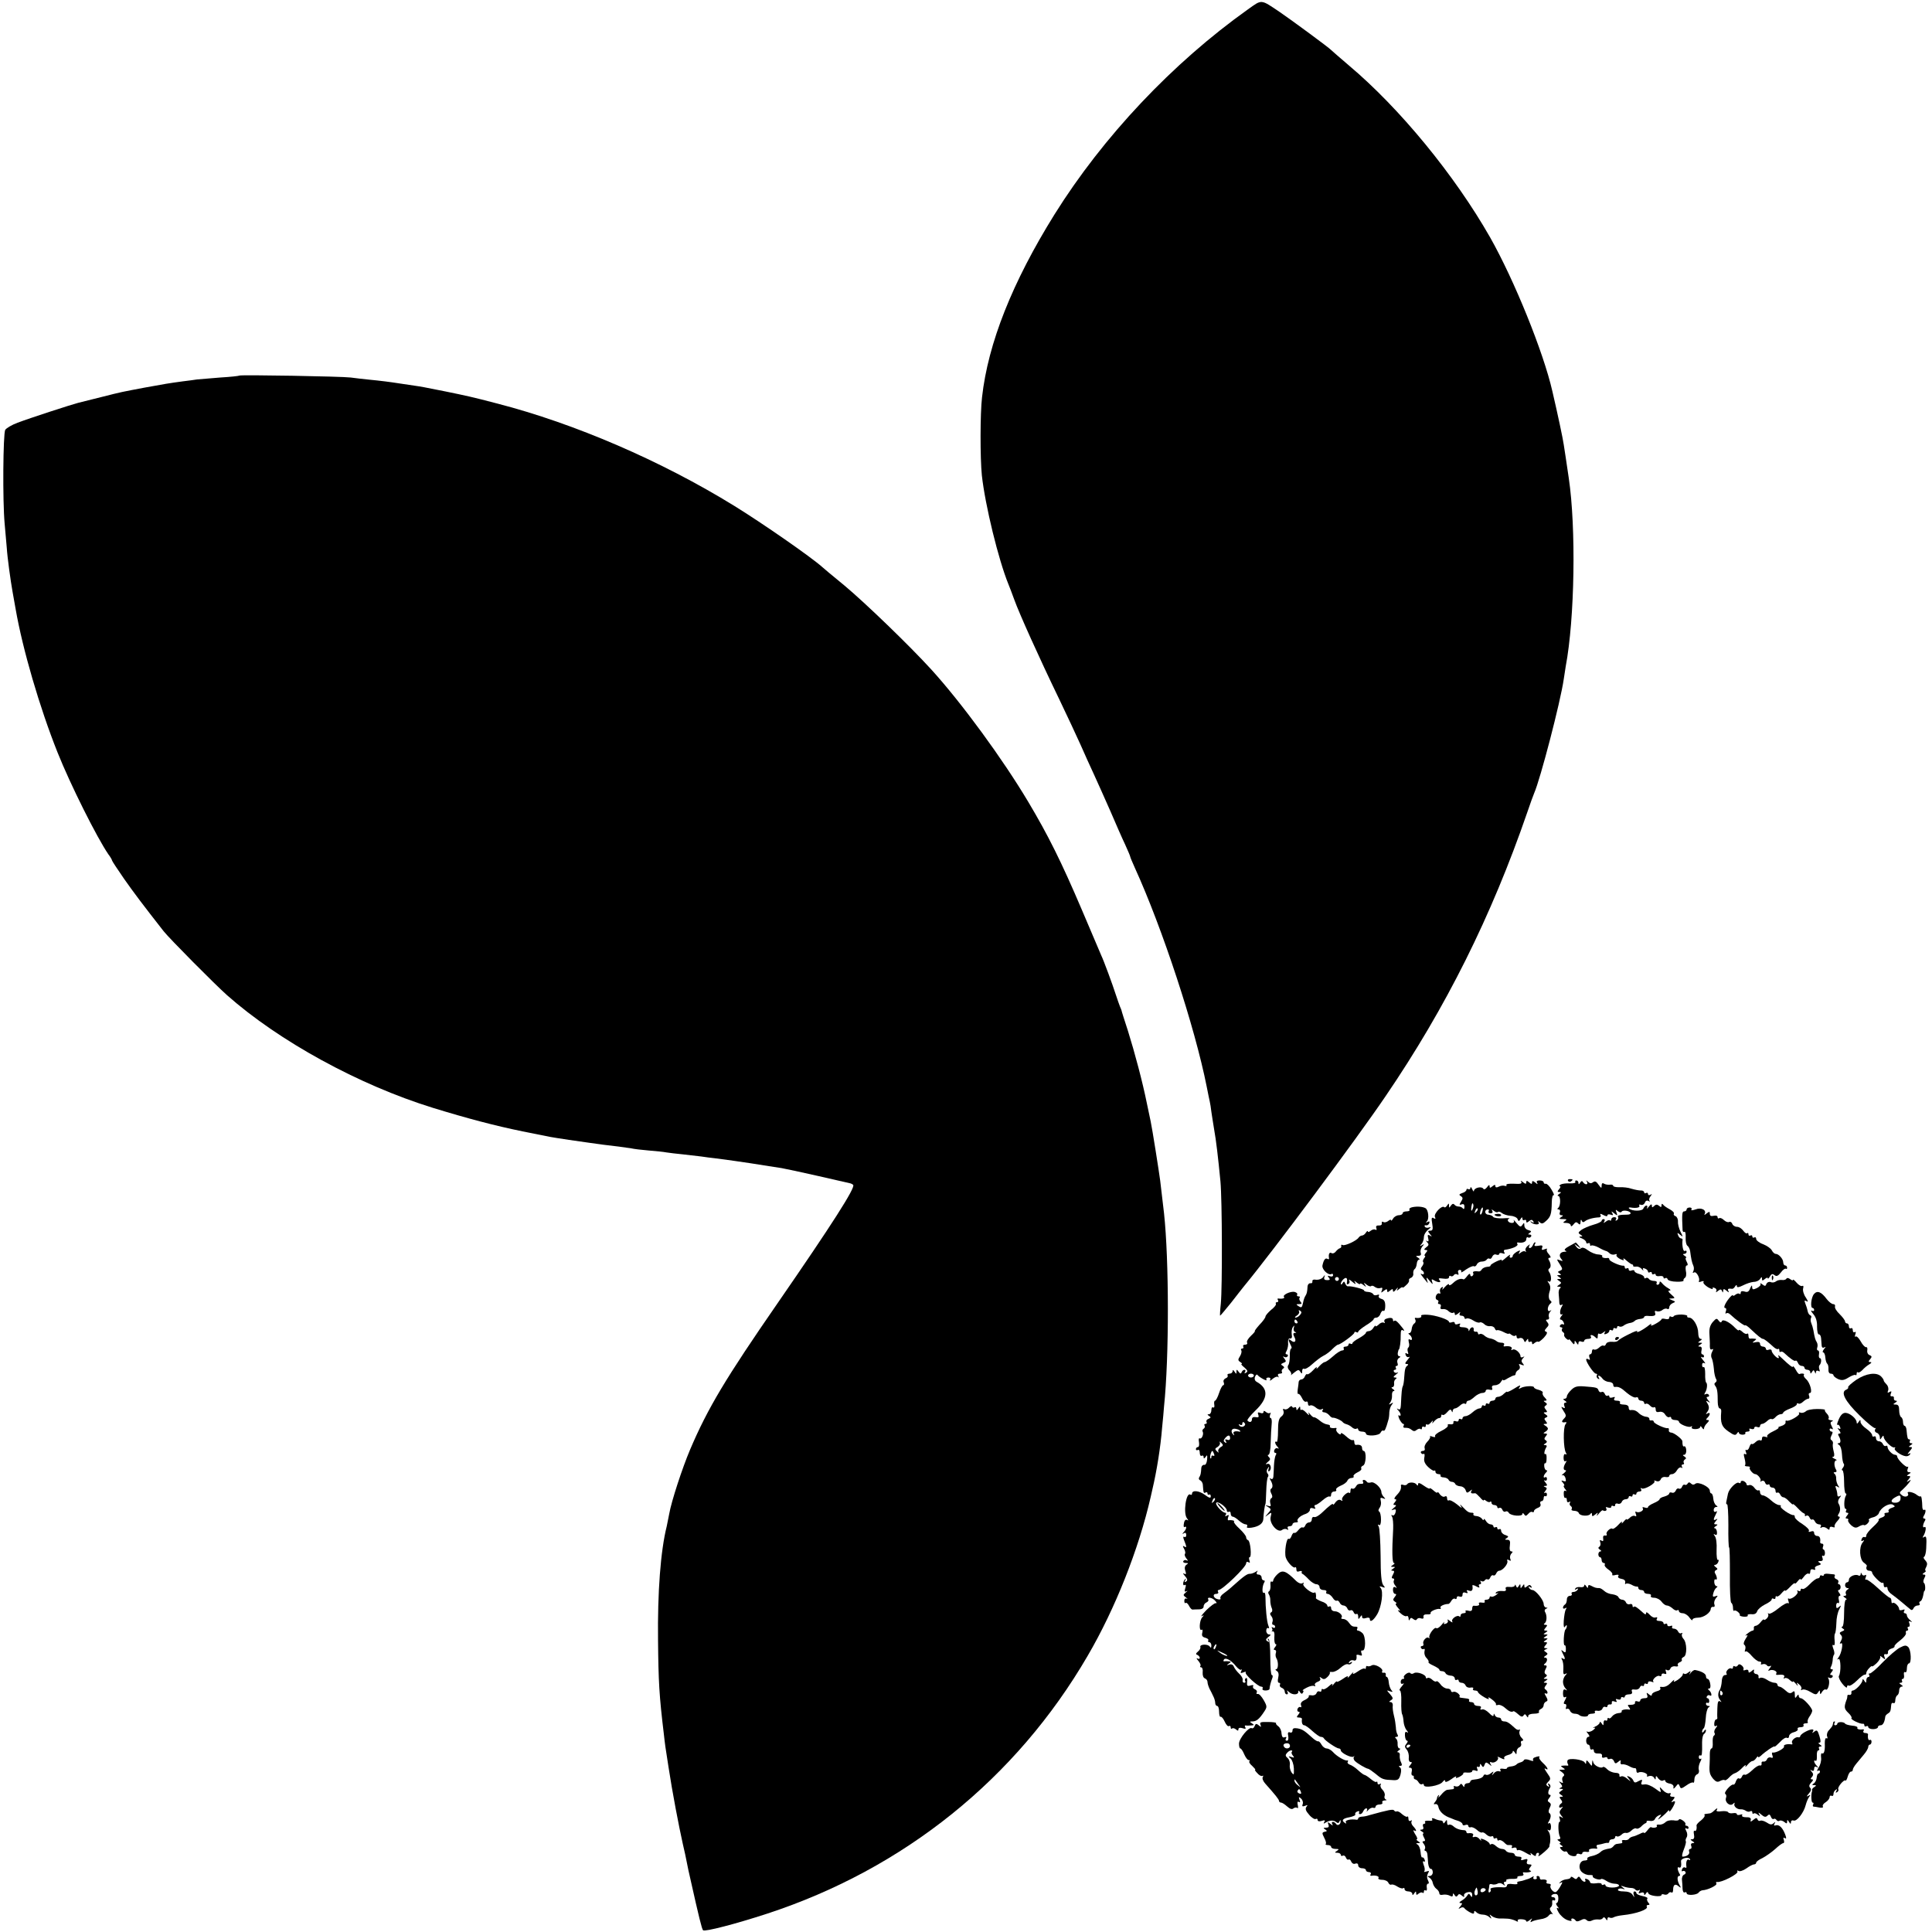 <?xml version="1.0" standalone="no"?>
<!DOCTYPE svg PUBLIC "-//W3C//DTD SVG 20010904//EN"
 "http://www.w3.org/TR/2001/REC-SVG-20010904/DTD/svg10.dtd">
<svg version="1.0" xmlns="http://www.w3.org/2000/svg"
 width="1000pt" height="1000pt" viewBox="0 0 1000 1000"
 preserveAspectRatio="xMidYMid meet">
<g transform="translate(0,1000) scale(0.1,-0.1)"
fill="#000000" stroke="none">
<path d="M6460 9952 c-391 -278 -751 -660 -1002 -1062 -218 -350 -344 -667
-375 -946 -10 -84 -10 -315 -1 -404 17 -155 86 -438 138 -565 5 -11 18 -47 30
-79 25 -70 128 -299 233 -516 41 -85 90 -191 110 -235 19 -44 51 -114 70 -155
19 -41 57 -127 85 -190 27 -63 61 -141 76 -172 14 -31 26 -59 26 -62 0 -3 11
-29 24 -58 142 -311 311 -825 372 -1133 2 -11 7 -33 10 -50 4 -16 8 -39 10
-50 4 -34 15 -99 19 -125 9 -48 20 -141 32 -265 9 -98 10 -547 2 -632 -4 -35
-5 -63 -4 -63 2 0 27 30 57 67 29 38 59 75 65 83 149 180 589 771 734 985 313
459 549 933 734 1470 15 44 31 89 36 100 32 73 136 472 153 590 3 22 8 51 10
65 47 248 54 719 16 975 -15 103 -20 134 -26 173 -4 30 -31 157 -59 277 -46
202 -197 575 -322 796 -184 323 -469 670 -732 891 -47 40 -88 76 -91 79 -9 11
-205 155 -265 196 -101 68 -92 67 -165 15z"/>
<path d="M1239 8056 c-2 -2 -47 -7 -99 -10 -52 -4 -106 -9 -120 -10 -14 -2
-48 -7 -75 -10 -68 -9 -97 -14 -195 -32 -121 -23 -115 -21 -225 -49 -55 -14
-109 -27 -120 -30 -29 -7 -251 -79 -314 -103 -30 -11 -58 -28 -64 -37 -11 -21
-14 -366 -3 -485 4 -47 9 -103 11 -125 3 -50 20 -173 30 -228 3 -15 10 -55 16
-90 36 -207 124 -509 217 -742 67 -168 204 -441 263 -527 11 -14 19 -29 19
-32 0 -3 28 -45 61 -93 54 -77 101 -139 206 -273 30 -38 264 -274 328 -331
269 -238 681 -464 1065 -583 179 -55 323 -93 465 -122 72 -14 137 -27 145 -29
8 -2 51 -8 95 -15 44 -6 91 -13 105 -15 31 -5 102 -14 155 -20 22 -3 50 -7 63
-9 13 -3 53 -8 90 -11 37 -3 78 -7 92 -10 14 -2 52 -7 85 -10 33 -4 76 -9 95
-11 19 -3 50 -7 69 -9 83 -11 121 -16 186 -26 39 -6 81 -13 95 -15 14 -2 43
-7 65 -10 22 -4 107 -22 190 -41 82 -19 155 -35 162 -37 7 -1 15 -5 19 -9 13
-13 -110 -205 -391 -612 -269 -389 -362 -544 -453 -758 -40 -94 -97 -268 -108
-332 -3 -16 -9 -46 -13 -65 -32 -127 -48 -343 -45 -590 2 -214 6 -287 30 -485
6 -54 7 -63 24 -170 20 -132 54 -309 74 -398 9 -37 18 -81 21 -97 3 -16 12
-60 21 -97 40 -179 57 -249 63 -254 8 -9 170 33 332 86 708 232 1289 699 1659
1335 142 243 264 551 326 822 2 10 6 28 9 40 22 93 42 217 50 318 4 41 9 91
10 110 27 258 26 759 0 1000 -5 43 -8 67 -20 170 -6 46 -41 268 -49 305 -2 11
-11 54 -20 95 -22 109 -62 260 -98 375 -18 55 -33 102 -33 105 -1 3 -4 12 -8
20 -3 8 -13 35 -21 60 -18 56 -63 178 -76 205 -5 11 -50 117 -100 235 -107
251 -175 387 -278 560 -133 223 -344 511 -501 684 -112 123 -343 346 -451 436
-75 62 -101 83 -114 95 -58 52 -310 227 -456 317 -378 233 -826 426 -1225 529
-133 35 -163 41 -270 63 -120 24 -120 24 -161 30 -22 3 -55 8 -74 11 -51 8
-98 14 -160 20 -30 3 -73 8 -95 11 -46 6 -571 15 -576 10z"/>
<path d="M8116 3888 c3 -5 10 -6 15 -3 13 9 11 12 -6 12 -8 0 -12 -4 -9 -9z"/>
<path d="M7874 3883 c5 -10 -4 -12 -38 -10 -25 1 -42 -1 -39 -7 3 -5 0 -6 -8
-4 -8 3 -22 1 -31 -4 -12 -6 -18 -5 -18 3 0 8 -4 8 -15 -1 -12 -10 -15 -10
-15 1 0 8 -5 6 -13 -6 -9 -11 -16 -14 -20 -7 -9 13 -47 4 -48 -12 0 -6 -4 -2
-9 9 -5 11 -9 14 -9 7 -1 -7 -5 -10 -11 -7 -5 3 -10 2 -10 -4 0 -5 -10 -13
-21 -16 -17 -6 -19 -9 -8 -16 11 -7 12 -12 2 -28 -11 -17 -10 -19 2 -15 10 4
15 0 15 -12 0 -11 -3 -15 -8 -9 -4 6 -14 10 -22 10 -8 0 -18 4 -22 10 -5 6
-11 5 -18 -5 -9 -13 -10 -13 -10 0 0 13 -1 13 -10 0 -5 -8 -12 -12 -15 -8 -12
11 -54 -33 -48 -50 5 -11 3 -13 -7 -7 -10 6 -12 0 -7 -28 5 -29 3 -37 -10 -37
-13 0 -14 -2 -2 -17 12 -14 12 -16 0 -8 -11 6 -13 3 -9 -13 4 -15 2 -20 -5
-16 -8 5 -8 3 0 -6 10 -11 9 -16 -5 -26 -12 -10 -13 -13 -3 -14 11 0 11 -3 1
-15 -7 -8 -9 -15 -5 -15 4 0 2 -6 -4 -13 -6 -8 -8 -17 -4 -20 3 -4 0 -13 -6
-21 -8 -10 -9 -16 -1 -21 15 -9 13 -28 -2 -19 -11 6 -2 -6 31 -46 2 -3 1 4 -3
15 -5 16 -2 15 14 -5 15 -19 18 -20 13 -6 -5 15 -3 17 8 10 23 -14 42 -14 30
0 -8 10 -4 11 19 8 19 -3 30 0 30 7 0 7 4 10 9 6 5 -3 12 -1 16 5 4 6 11 7 17
4 7 -5 9 -2 6 8 -4 8 0 15 8 15 7 0 10 -5 7 -11 -4 -5 8 0 25 13 18 12 36 20
41 17 5 -3 11 1 15 9 3 8 14 15 25 15 11 0 23 5 26 10 4 6 10 8 15 5 4 -3 11
2 14 11 4 9 13 14 21 10 8 -3 15 -1 15 4 0 5 7 6 17 3 11 -4 14 -3 9 5 -4 7
-2 13 3 13 38 5 72 20 65 30 -3 5 -2 9 3 8 24 -4 43 3 43 17 0 8 4 13 9 9 5
-3 12 -1 16 5 3 5 0 10 -7 10 -11 0 -10 2 0 9 10 6 9 10 -7 14 -12 3 -21 13
-21 24 0 15 -2 16 -10 3 -9 -13 -13 -11 -31 10 -11 14 -18 19 -14 13 4 -8 0
-13 -9 -13 -19 0 -30 17 -14 23 7 2 -7 3 -32 1 -24 -1 -47 2 -51 7 -3 6 -15
11 -26 12 -20 1 -21 27 -1 27 5 0 6 -4 3 -10 -3 -5 1 -10 10 -10 10 0 13 5 9
13 -6 9 -5 9 8 0 8 -7 18 -10 21 -6 4 3 13 1 21 -6 7 -6 28 -13 45 -14 17 -1
33 -9 36 -17 5 -13 7 -13 15 0 7 11 10 12 10 2 0 -7 5 -10 10 -7 6 3 10 1 10
-6 0 -9 3 -9 14 0 11 9 16 9 22 0 5 -8 3 -10 -7 -4 -8 5 -11 4 -6 0 13 -15 49
-17 41 -3 -5 10 -4 10 6 1 10 -9 17 -7 33 8 23 21 28 35 29 96 0 23 5 40 10
37 4 -3 0 10 -11 28 -10 18 -24 32 -30 31 -6 -2 -11 2 -11 7 0 6 -9 10 -21 10
-13 0 -18 -4 -13 -12 5 -9 2 -9 -9 1 -13 10 -17 10 -17 1 0 -10 -3 -10 -15 0
-12 10 -15 10 -15 0 0 -9 -4 -9 -17 1 -11 9 -14 10 -9 2z m-248 -128 c-1 -8
-5 -17 -8 -21 -5 -4 -4 16 1 34 3 9 9 -1 7 -13z m15 -28 c-10 -9 -11 -8 -5 6
3 10 9 15 12 12 3 -3 0 -11 -7 -18z m32 3 c-3 -12 -8 -19 -11 -16 -5 6 5 36
12 36 2 0 2 -9 -1 -20z"/>
<path d="M8154 3882 c3 -5 -10 -8 -29 -7 -18 1 -40 -2 -47 -6 -7 -5 -9 -9 -4
-9 5 0 3 -7 -4 -15 -10 -12 -10 -15 1 -15 11 0 11 -2 -1 -10 -8 -5 -10 -10 -5
-10 14 0 13 -53 0 -62 -6 -5 -5 -8 2 -8 7 0 10 -7 7 -15 -4 -9 0 -15 7 -15 11
0 11 -3 -1 -10 -12 -8 -10 -10 10 -10 20 0 22 -2 10 -10 -12 -8 -11 -10 8 -10
12 0 22 -6 22 -12 1 -8 6 -6 14 4 10 13 15 15 24 6 9 -9 12 -7 13 7 0 12 3 15
6 7 3 -9 9 -10 17 -3 12 10 44 19 74 20 7 1 10 6 6 12 -4 8 0 8 15 0 13 -7 21
-8 21 -2 0 6 7 7 17 4 12 -5 14 -3 8 8 -7 11 -5 11 10 -1 17 -14 18 -13 12 4
-6 16 -5 17 7 7 9 -7 17 -8 20 -2 7 10 46 3 46 -9 0 -4 -8 -7 -17 -7 -40 0
-54 -4 -48 -12 3 -5 0 -13 -6 -17 -8 -4 -9 -3 -5 4 4 7 1 12 -8 12 -9 0 -16
-5 -16 -12 0 -6 -3 -8 -7 -5 -3 4 -13 1 -21 -6 -13 -9 -14 -9 -8 1 4 6 2 12
-3 12 -6 0 -11 -4 -11 -9 0 -4 -19 -14 -42 -20 -24 -7 -52 -19 -63 -27 -17
-13 -18 -16 -5 -24 13 -9 13 -10 0 -10 -9 -1 -6 -5 8 -10 12 -5 22 -14 22 -20
0 -6 5 -8 10 -5 6 3 10 1 10 -6 0 -7 3 -10 6 -6 4 3 21 -1 38 -10 17 -10 34
-17 38 -18 4 0 12 -5 19 -12 6 -6 18 -9 27 -6 8 4 13 2 9 -3 -3 -5 6 -14 19
-21 18 -8 22 -8 17 0 -3 7 4 3 16 -8 13 -11 26 -20 30 -20 3 0 5 -3 4 -7 -1
-3 5 -5 15 -4 9 2 23 -4 30 -13 8 -9 11 -10 7 -4 -4 9 -1 11 9 7 9 -3 16 -10
16 -16 0 -5 5 -6 10 -3 6 3 10 1 10 -5 0 -6 5 -8 10 -5 6 3 10 2 10 -4 0 -5 9
-8 20 -6 11 2 20 -1 20 -6 0 -6 4 -8 9 -5 5 4 11 1 13 -6 2 -6 23 -12 45 -12
23 -1 39 2 37 6 -2 3 1 10 7 14 6 3 9 19 5 35 -3 17 -1 29 5 29 6 0 6 7 -1 20
-6 11 -7 20 -3 20 4 0 1 5 -7 10 -10 6 -11 10 -2 10 6 0 12 5 12 11 0 5 -4 7
-10 4 -8 -5 -15 31 -11 58 0 4 -3 7 -8 7 -5 0 -12 7 -15 16 -6 15 -4 15 10 3
16 -13 16 -12 2 16 -8 17 -14 40 -13 52 1 12 -5 25 -12 28 -8 2 -12 9 -9 13 3
5 -7 15 -22 23 -15 8 -30 18 -34 24 -5 6 -8 5 -8 -4 0 -10 -3 -11 -13 -2 -10
8 -17 7 -25 -1 -9 -9 -12 -9 -12 2 0 9 -5 8 -16 -6 -8 -10 -13 -13 -9 -6 3 6
2 12 -3 12 -6 0 -12 -7 -16 -15 -5 -15 -59 -15 -74 0 -4 4 0 6 8 5 30 -5 51 0
45 10 -3 5 0 7 8 4 8 -3 17 2 21 11 3 10 11 13 18 9 7 -4 10 -4 6 1 -4 4 -2
15 5 23 9 13 9 14 0 8 -8 -4 -13 -2 -13 4 0 6 -4 8 -10 5 -5 -3 -10 -2 -10 4
0 5 -8 10 -17 9 -10 0 -31 4 -48 9 -16 6 -45 9 -62 8 -18 -1 -33 3 -33 7 0 5
-8 8 -17 6 -10 -1 -24 1 -30 5 -9 6 -13 2 -13 -10 0 -15 -2 -14 -16 5 -11 17
-19 20 -28 13 -9 -7 -17 -7 -26 2 -10 9 -11 9 -6 0 9 -16 -10 -17 -20 -2 -4 8
-9 7 -15 -2 -6 -10 -9 -11 -9 -1 0 6 -5 12 -11 12 -5 0 -8 -4 -5 -8z"/>
<path d="M7312 3752 c-12 -2 -20 -8 -17 -13 4 -5 -3 -9 -14 -9 -12 0 -21 -4
-21 -10 0 -5 -9 -10 -20 -10 -10 0 -24 -8 -29 -17 -6 -10 -11 -14 -11 -9 0 5
-7 3 -15 -4 -8 -6 -19 -9 -25 -5 -6 4 -9 1 -8 -7 2 -7 -5 -12 -15 -11 -12 1
-17 -4 -13 -14 3 -8 1 -11 -5 -8 -5 4 -16 1 -24 -5 -8 -7 -15 -9 -15 -4 0 5
-5 2 -10 -6 -5 -8 -14 -15 -20 -15 -6 0 -14 -5 -18 -11 -10 -16 -73 -45 -83
-38 -5 3 -8 1 -7 -4 2 -6 -1 -11 -7 -13 -5 -1 -15 -9 -21 -17 -6 -8 -16 -12
-22 -8 -11 7 -17 -6 -13 -27 1 -5 -3 -6 -8 -3 -11 7 -20 -5 -26 -34 -4 -20 31
-54 47 -44 4 3 8 0 8 -6 0 -7 -7 -9 -16 -6 -13 5 -14 3 -6 -7 8 -10 6 -13 -9
-13 -13 0 -18 5 -14 16 4 13 3 13 -7 -1 -7 -9 -23 -14 -35 -13 -14 3 -22 -1
-20 -9 1 -6 -4 -11 -10 -9 -7 1 -14 -6 -15 -15 -2 -33 -4 -38 -11 -50 -5 -7
-10 -23 -12 -34 -6 -28 -8 -30 -25 -19 -12 8 -12 10 4 10 14 0 16 3 7 13 -6 8
-8 17 -4 20 3 4 1 7 -6 7 -7 0 -10 4 -7 9 3 5 -2 11 -13 14 -21 5 -65 -16 -55
-26 7 -7 -11 -11 -29 -8 -5 1 -6 -3 -2 -9 3 -5 1 -10 -5 -10 -6 0 -9 -4 -6 -8
3 -5 -8 -19 -25 -32 -16 -14 -29 -29 -29 -35 0 -5 -14 -25 -31 -42 -16 -18
-27 -33 -24 -33 3 0 -6 -11 -20 -24 -15 -14 -24 -30 -20 -35 3 -6 -1 -11 -10
-11 -9 0 -13 -4 -10 -10 3 -5 1 -10 -5 -10 -6 0 -9 -4 -5 -10 3 -5 0 -19 -7
-30 -11 -17 -11 -22 2 -30 8 -5 11 -10 6 -10 -4 0 2 -8 15 -18 17 -15 19 -21
9 -27 -9 -5 -11 -4 -6 3 4 7 3 12 -3 12 -5 0 -12 -6 -14 -12 -4 -10 -8 -9 -16
2 -10 13 -11 13 -11 0 0 -13 -1 -13 -10 0 -6 10 -10 11 -10 3 0 -7 -7 -13 -16
-13 -8 0 -13 -4 -10 -9 3 -5 -1 -12 -10 -15 -9 -4 -14 -13 -10 -21 3 -8 2 -15
-3 -15 -4 0 -14 -18 -21 -40 -7 -22 -17 -40 -21 -40 -4 0 -6 -9 -4 -20 2 -11
0 -18 -6 -15 -5 4 -9 -3 -9 -14 0 -12 -6 -21 -12 -21 -10 0 -10 -2 0 -9 11 -7
10 -9 -3 -15 -9 -3 -13 -10 -10 -16 3 -5 1 -10 -5 -10 -6 0 -9 -4 -5 -9 3 -5
1 -12 -5 -16 -6 -4 -8 -10 -5 -15 7 -12 -5 -41 -15 -35 -5 3 -7 -6 -4 -20 2
-14 0 -25 -6 -25 -5 0 -10 -5 -10 -11 0 -5 5 -7 10 -4 6 3 10 -3 10 -15 0 -12
5 -18 10 -15 6 3 10 0 10 -7 0 -9 3 -9 11 2 7 12 9 8 7 -15 -2 -18 -8 -29 -15
-27 -7 1 -14 -6 -15 -15 -2 -33 -4 -38 -11 -50 -4 -6 -1 -13 5 -15 7 -3 14
-14 14 -26 3 -40 4 -43 14 -37 6 3 10 1 10 -5 0 -6 4 -9 8 -6 5 3 9 -1 9 -9 0
-11 -8 -9 -31 8 -30 22 -66 25 -66 6 0 -6 -4 -8 -9 -5 -22 14 -38 -98 -17
-123 8 -11 8 -13 0 -8 -7 4 -14 -3 -16 -18 -3 -13 -1 -22 3 -19 13 8 11 -10
-3 -25 -10 -11 -10 -13 0 -7 7 5 12 1 12 -9 0 -9 -4 -13 -10 -10 -7 4 -7 -3 0
-20 13 -33 13 -38 -1 -29 -8 5 -8 1 0 -13 6 -11 8 -23 4 -26 -3 -4 0 -14 8
-24 8 -9 9 -14 2 -10 -6 4 -14 3 -18 -3 -3 -5 2 -10 12 -10 14 0 15 -2 4 -9
-8 -6 -11 -16 -6 -31 6 -17 4 -21 -6 -15 -8 5 -6 -1 4 -12 14 -16 15 -23 6
-29 -8 -5 -10 -3 -4 7 5 8 4 10 0 6 -13 -11 -15 -38 -3 -31 6 4 8 -2 3 -16 -5
-17 -4 -21 6 -16 8 4 6 1 -3 -6 -15 -13 -15 -15 0 -26 9 -7 11 -10 5 -7 -8 4
-13 -1 -13 -11 0 -10 3 -14 7 -11 3 4 11 -3 17 -14 6 -12 14 -21 19 -20 4 0
18 1 32 1 16 0 25 6 25 15 0 9 7 18 15 21 8 4 12 10 9 15 -9 16 23 10 36 -7 8
-8 9 -14 3 -12 -5 2 -27 -15 -49 -36 -21 -22 -32 -36 -24 -31 12 6 13 5 3 -6
-15 -15 -18 -73 -4 -65 5 4 7 -3 4 -15 -4 -15 0 -22 16 -26 11 -3 18 -9 15
-14 -3 -5 0 -9 5 -9 6 0 11 -8 11 -17 0 -12 -3 -14 -8 -6 -9 15 -54 13 -49 -2
2 -5 -3 -16 -12 -23 -12 -10 -13 -15 -3 -18 6 -3 12 -10 12 -15 0 -6 -6 -7
-12 -3 -7 4 -5 -2 5 -13 9 -11 14 -23 10 -26 -3 -4 -1 -7 4 -7 6 0 10 -12 8
-26 -1 -15 3 -28 11 -31 8 -3 14 -11 14 -19 0 -8 5 -23 10 -34 6 -11 15 -29
20 -40 6 -11 10 -27 10 -35 0 -8 5 -15 10 -15 6 0 10 -14 10 -31 0 -16 4 -28
8 -25 4 2 14 -9 21 -25 7 -16 17 -27 22 -23 5 3 9 0 9 -7 0 -7 3 -9 7 -6 3 4
12 2 20 -4 10 -9 13 -8 13 0 0 8 8 10 21 6 15 -5 19 -4 15 4 -4 6 -4 11 1 10
4 -1 17 -1 28 0 17 1 18 3 5 11 -13 8 -12 10 3 10 20 0 35 12 60 50 16 24 16
28 -2 60 -11 19 -24 34 -31 32 -6 -1 -9 2 -5 8 3 5 -1 13 -9 16 -9 3 -13 11
-10 16 4 6 -1 8 -13 4 -17 -5 -20 -2 -18 19 2 14 -1 23 -6 19 -5 -3 -7 -10 -4
-15 4 -5 1 -9 -5 -9 -6 0 -10 6 -8 14 2 8 -6 22 -18 33 -11 10 -23 26 -27 35
-4 11 -13 16 -24 12 -15 -5 -16 -4 -3 5 13 9 13 11 0 12 -8 1 -19 1 -23 0 -5
-1 -6 3 -2 9 8 13 38 -3 63 -35 11 -13 23 -21 27 -17 5 4 4 1 0 -7 -6 -11 -4
-13 11 -7 10 4 15 4 12 0 -9 -8 63 -74 80 -74 7 0 10 -4 7 -10 -3 -5 3 -10 14
-10 12 0 21 3 22 8 1 15 7 37 14 55 4 9 3 17 -2 17 -5 0 -8 41 -8 91 0 50 -4
93 -9 96 -5 4 -6 0 -1 -7 6 -9 4 -11 -5 -5 -10 6 -9 11 5 22 14 10 15 13 4 13
-8 0 -15 9 -15 19 0 11 5 17 10 14 6 -4 6 1 1 13 -8 19 -15 94 -15 147 0 16
-3 26 -8 23 -11 -6 -9 34 1 52 5 7 4 12 -2 12 -6 0 -11 7 -11 15 0 8 -7 15
-16 15 -9 0 -12 5 -8 13 6 9 4 9 -7 1 -8 -5 -21 -10 -29 -10 -14 1 -31 -11
-90 -64 -15 -14 -37 -31 -48 -39 -12 -8 -18 -19 -15 -24 3 -5 -3 -7 -12 -5
-24 4 -32 28 -10 28 9 0 13 5 10 10 -3 6 -2 10 2 10 20 0 143 119 143 138 0 8
5 10 12 6 8 -5 9 -2 5 9 -3 10 -3 17 1 17 12 0 4 84 -8 88 -6 2 -10 9 -10 15
0 7 -15 26 -34 44 -19 17 -32 34 -29 37 6 5 -12 10 -29 7 -4 0 -4 7 -1 16 5
12 3 14 -7 8 -9 -5 -11 -4 -6 3 4 7 3 12 -2 12 -15 0 -53 41 -47 51 8 12 54
-22 55 -39 0 -7 5 -10 10 -7 6 3 10 -1 10 -9 0 -9 5 -16 10 -16 6 0 20 -9 32
-20 12 -11 28 -20 35 -20 8 0 11 -5 8 -11 -5 -7 3 -9 24 -6 38 6 59 22 60 45
1 27 8 77 11 77 1 0 3 30 4 67 1 37 5 71 9 74 4 4 3 12 -3 18 -5 7 -5 17 2 26
8 12 9 12 4 -3 -3 -10 -2 -15 3 -12 16 10 8 43 -9 38 -12 -4 -11 -2 2 10 13
10 15 16 6 25 -7 7 -8 12 -2 12 5 0 11 28 11 63 1 34 3 77 5 95 2 17 0 32 -5
32 -5 0 -6 8 -3 17 4 10 4 14 0 10 -4 -4 -13 -2 -21 4 -9 8 -13 8 -13 1 0 -7
-7 -9 -17 -5 -12 5 -15 2 -10 -10 4 -12 1 -15 -14 -12 -12 2 -19 -2 -19 -11 0
-15 -12 -19 -23 -7 -4 3 15 27 41 52 67 64 69 114 6 149 -9 5 -12 15 -8 26 4
10 10 14 13 9 10 -13 54 -36 46 -24 -3 6 1 11 10 11 10 0 13 -5 9 -12 -4 -7 2
-5 13 5 11 9 23 14 28 10 4 -5 5 -2 1 5 -4 7 -1 12 9 12 9 0 14 4 10 9 -3 5 0
13 6 17 8 4 7 9 -2 15 -11 6 -10 9 4 15 15 5 15 9 5 22 -9 11 -9 13 -1 9 6 -4
14 -3 18 3 3 5 1 10 -5 10 -7 0 -8 6 0 19 5 11 9 30 7 43 -1 14 3 22 11 20 8
-1 11 6 8 21 -2 13 0 30 6 38 8 11 9 11 5 -3 -3 -9 -1 -19 6 -22 9 -3 8 -5 -1
-5 -9 -1 -10 -6 -3 -20 13 -23 3 -35 -16 -20 -16 14 -17 5 -3 -22 6 -10 7 -19
3 -19 -4 0 -8 -17 -7 -38 0 -20 -3 -42 -8 -48 -5 -7 -3 -18 6 -27 8 -8 12 -18
8 -23 -4 -5 3 0 16 11 20 16 25 17 32 5 8 -12 10 -12 10 3 0 10 4 15 10 12 5
-3 24 7 42 24 18 16 43 36 57 43 15 7 36 23 48 36 12 12 25 22 28 22 11 -1 85
53 85 62 0 5 5 6 10 3 6 -3 10 -3 10 2 0 4 18 19 40 33 22 13 40 28 40 32 0 4
6 8 14 8 8 0 18 9 21 20 4 11 11 18 16 15 5 -4 9 8 9 25 0 23 -5 33 -20 37
-11 3 -17 10 -13 16 4 6 0 8 -10 4 -9 -3 -17 -1 -19 4 -2 5 -13 11 -26 12 -12
0 -22 4 -22 8 0 7 -68 24 -83 21 -4 -1 -10 5 -14 14 -5 13 -7 13 -14 2 -5 -8
-9 -9 -9 -2 0 6 7 17 15 24 15 12 21 4 16 -23 -1 -5 3 -6 9 -2 6 3 7 12 3 18
-3 7 4 3 17 -8 14 -12 20 -14 15 -5 -8 13 -7 13 8 1 9 -7 17 -10 17 -6 0 4 8
1 17 -6 15 -12 16 -12 8 1 -8 13 -7 13 8 1 10 -8 20 -11 24 -8 3 4 12 2 19 -4
8 -6 20 -9 28 -6 11 4 13 1 9 -11 -6 -15 -5 -15 10 -3 13 10 17 10 17 1 0 -10
3 -10 15 0 12 10 15 10 15 -1 0 -8 6 -6 16 7 8 10 12 12 8 4 -7 -13 -5 -13 9
-1 9 7 17 11 17 7 0 -3 8 2 18 12 11 9 17 20 15 25 -2 4 2 10 10 13 8 3 14 13
12 22 -1 9 2 20 7 23 5 3 10 16 11 27 1 12 6 22 12 22 5 0 3 5 -5 10 -13 8
-13 10 2 10 11 0 15 5 12 15 -4 8 0 23 7 32 12 14 12 16 -1 8 -12 -6 -13 -5
-2 6 6 7 12 23 12 35 0 13 10 30 23 40 14 11 16 14 5 11 -10 -4 -20 -2 -23 4
-4 5 -1 8 6 7 6 -2 14 3 17 11 3 9 0 11 -9 6 -11 -6 -11 -5 -3 4 12 13 7 58
-7 67 -13 8 -41 11 -67 6z m-382 -372 c0 -5 -4 -10 -10 -10 -5 0 -10 5 -10 10
0 6 5 10 10 10 6 0 10 -4 10 -10z m-201 -186 c-6 -8 -17 -14 -23 -14 -6 0 -3
5 7 11 9 6 14 15 11 21 -4 7 -2 8 5 4 9 -6 9 -11 0 -22z m-14 -34 c3 -5 1 -10
-4 -10 -6 0 -11 5 -11 10 0 6 2 10 4 10 3 0 8 -4 11 -10z m-225 -280 c0 -5 -7
-10 -15 -10 -8 0 -15 5 -15 10 0 6 7 10 15 10 8 0 15 -4 15 -10z m-46 -249 c3
-5 -1 -11 -9 -15 -8 -3 -17 0 -21 6 -4 7 -3 8 4 4 7 -4 12 -2 12 3 0 13 7 14
14 2z m-27 -35 c5 -4 4 -7 -2 -6 -23 5 -36 -1 -29 -12 4 -7 3 -9 -1 -5 -16 14
-13 33 6 32 10 -1 22 -5 26 -9z m-50 -40 c0 -8 -6 -12 -15 -8 -11 4 -13 1 -7
-8 5 -9 4 -11 -4 -6 -9 6 -9 11 0 22 15 18 26 18 26 0z m-50 -47 c-9 -6 -14
-16 -11 -22 4 -7 1 -7 -7 1 -12 11 -11 15 4 23 9 6 14 16 11 22 -4 7 -1 7 7
-1 12 -11 11 -15 -4 -23z m-33 -35 c3 -8 2 -12 -4 -9 -6 3 -10 1 -10 -6 0 -7
-2 -10 -5 -7 -5 5 4 38 10 38 2 0 6 -7 9 -16z m-3 -247 c-10 -9 -11 -8 -5 6 3
10 9 15 12 12 3 -3 0 -11 -7 -18z m12 -752 c-3 -9 -8 -14 -10 -11 -3 3 -2 9 2
15 9 16 15 13 8 -4z m56 -41 c14 -12 -19 -1 -35 12 -18 14 -18 14 6 3 14 -6
27 -13 29 -15z"/>
<path d="M8730 3740 c0 -5 -6 -10 -12 -10 -12 0 -13 -13 -9 -98 1 -7 5 -11 10
-8 4 3 7 -10 6 -30 -1 -19 3 -38 9 -42 6 -4 12 -16 14 -27 5 -39 9 -60 17 -77
4 -9 3 -22 -1 -29 -4 -8 -3 -9 5 -5 11 7 33 -32 24 -46 -2 -4 4 -5 13 -1 10 4
15 2 11 -3 -3 -5 8 -17 24 -27 17 -9 27 -12 24 -7 -3 6 1 7 9 4 9 -3 13 -11 9
-18 -4 -6 0 -6 9 2 13 10 17 10 21 0 4 -10 6 -10 6 1 1 11 4 11 18 0 11 -10
14 -10 9 -1 -6 11 0 14 20 11 4 0 11 5 15 13 6 8 9 9 9 1 0 -8 10 -7 32 4 17
9 42 17 55 18 14 0 28 7 33 15 8 12 10 12 10 1 0 -11 3 -11 15 -1 8 7 15 9 15
4 0 -5 5 -1 11 9 8 14 14 15 24 7 10 -8 18 -5 33 14 10 14 22 22 26 19 3 -3 6
-1 6 5 0 7 -4 12 -10 12 -5 0 -10 7 -10 16 0 17 -23 44 -39 44 -6 0 -15 8 -20
18 -5 10 -25 24 -45 32 -20 7 -36 20 -36 27 0 8 -4 11 -10 8 -5 -3 -10 -1 -10
5 0 6 -4 8 -10 5 -5 -3 -10 -1 -10 6 0 7 -3 9 -7 6 -3 -4 -12 2 -20 13 -8 11
-22 20 -32 20 -11 0 -22 7 -25 16 -3 8 -10 12 -16 9 -6 -3 -17 1 -26 9 -9 9
-20 14 -25 11 -5 -4 -9 -1 -9 6 0 6 -8 9 -20 6 -14 -3 -20 0 -20 10 0 13 -2
13 -17 2 -9 -8 -14 -9 -10 -3 12 21 -18 36 -47 24 -18 -6 -25 -6 -21 0 3 6 -1
10 -9 10 -9 0 -16 -4 -16 -10z"/>
<path d="M7736 3711 c9 -9 34 -9 34 -1 0 5 -9 8 -20 7 -10 -1 -17 -3 -14 -6z"/>
<path d="M7934 3555 c-4 -8 -10 -15 -16 -15 -5 0 -6 6 -2 13 5 8 3 8 -9 -2 -9
-7 -14 -18 -10 -25 3 -6 3 -8 -2 -4 -4 4 -15 2 -23 -5 -13 -10 -14 -9 -8 1 7
11 4 12 -13 3 -11 -7 -21 -16 -21 -21 0 -6 -5 -10 -11 -10 -5 0 -7 6 -3 13 4
6 -5 1 -21 -13 -16 -14 -25 -20 -22 -14 4 6 -9 4 -27 -5 -19 -9 -32 -18 -31
-21 2 -3 -6 -7 -17 -7 -12 -1 -24 -7 -28 -13 -4 -7 -10 -11 -14 -11 -23 3 -36
0 -31 -8 3 -5 1 -12 -5 -16 -5 -3 -10 0 -10 7 -1 8 -7 5 -16 -7 -8 -11 -17
-19 -19 -17 -13 7 -34 0 -53 -18 -12 -12 -22 -16 -22 -9 0 6 -9 1 -21 -12 -11
-13 -17 -18 -13 -10 5 10 3 12 -5 7 -7 -5 -10 -15 -7 -23 3 -8 1 -11 -4 -8 -6
3 -13 -2 -17 -11 -4 -10 -2 -19 5 -22 7 -2 10 -8 6 -13 -3 -5 0 -9 6 -9 7 0
10 -6 7 -14 -4 -9 0 -13 11 -12 9 2 23 -3 30 -11 8 -7 18 -11 23 -8 5 4 9 1 9
-6 0 -8 5 -7 17 2 11 10 14 10 9 2 -4 -8 -1 -13 8 -13 9 0 16 -5 16 -11 0 -5
5 -7 10 -4 6 4 22 -1 36 -10 13 -9 29 -13 33 -10 5 3 15 -1 23 -8 7 -8 21 -13
31 -11 10 1 21 -4 24 -12 3 -8 8 -12 12 -9 4 2 19 -2 34 -10 15 -8 27 -11 27
-8 0 3 6 0 13 -6 8 -6 17 -8 20 -4 4 3 7 1 7 -6 0 -8 7 -11 15 -7 9 3 18 -1
22 -10 5 -13 7 -13 14 -2 7 10 9 11 9 0 0 -7 5 -10 10 -7 6 3 10 1 10 -6 0 -8
3 -9 13 0 8 6 16 9 19 6 2 -3 15 7 29 21 16 18 20 28 12 31 -10 3 -9 8 2 20
12 12 13 18 4 29 -9 11 -9 14 1 14 7 0 10 6 7 14 -3 7 0 19 6 26 9 10 9 11 -1
5 -16 -8 -13 26 3 38 7 5 7 10 0 15 -9 6 -11 25 -5 45 7 20 5 33 -4 46 -8 11
-8 13 1 8 14 -9 15 31 1 50 -5 6 -5 14 1 17 10 7 9 25 -2 44 -5 7 -3 12 4 12
8 0 6 6 -4 18 -10 10 -14 22 -10 26 4 4 -1 4 -12 0 -14 -6 -17 -4 -13 8 5 11
0 14 -19 10 -18 -3 -24 -1 -19 7 4 6 5 11 1 11 -3 0 -8 -7 -11 -15z"/>
<path d="M8122 3550 c-21 -11 -28 -20 -20 -23 9 -4 7 -6 -4 -6 -24 -1 -32 -19
-17 -37 10 -12 9 -13 -7 -7 -18 7 -18 6 -1 -20 16 -25 16 -28 2 -34 -13 -5
-14 -7 -3 -14 10 -7 10 -9 -2 -9 -13 0 -13 -1 0 -10 13 -9 13 -10 0 -10 -13 0
-13 -1 0 -10 13 -9 13 -11 0 -20 -13 -9 -13 -10 0 -10 9 0 11 -3 5 -8 -6 -4
-9 -18 -7 -32 1 -14 3 -33 3 -43 0 -10 5 -15 11 -11 7 5 8 2 3 -7 -13 -20 -13
-49 -1 -42 6 4 5 -1 -3 -10 -7 -9 -9 -17 -3 -17 5 0 13 -7 16 -16 3 -8 2 -12
-3 -9 -5 3 -12 1 -16 -5 -3 -5 -1 -10 5 -10 6 0 9 -4 5 -9 -3 -5 -1 -12 5 -16
6 -4 8 -9 6 -13 -2 -4 2 -13 10 -20 8 -7 14 -10 14 -5 0 4 7 -2 15 -13 11 -14
14 -15 15 -4 0 13 1 13 10 0 7 -12 10 -12 10 -1 0 7 6 11 15 7 8 -3 15 -1 15
4 0 6 9 10 21 10 11 0 17 5 14 10 -9 14 8 13 23 -2 9 -9 12 -8 12 7 0 10 3 15
7 12 3 -4 13 -1 21 6 13 9 14 9 8 0 -5 -9 -2 -11 8 -7 9 3 16 10 16 16 0 5 5
6 10 3 6 -3 10 -1 10 5 0 6 5 8 10 5 6 -3 10 -1 10 5 0 6 5 8 10 5 6 -4 16 -2
23 3 7 6 21 12 32 14 11 1 23 7 26 11 3 4 16 9 27 10 12 1 22 5 22 10 0 4 8 7
18 6 33 -3 44 1 39 15 -4 10 -1 13 9 9 8 -3 21 0 29 7 8 6 19 9 25 5 5 -3 10
0 10 8 0 8 8 18 18 22 16 7 15 8 -3 15 -19 8 -19 9 -1 9 17 1 17 3 -4 21 -15
13 -18 20 -9 20 9 0 6 5 -6 12 -11 6 -26 18 -32 26 -8 10 -13 11 -13 4 0 -7
-5 -12 -11 -12 -5 0 -7 5 -4 10 3 6 -3 10 -14 10 -11 0 -23 5 -26 10 -4 6 -11
8 -16 5 -5 -4 -9 -2 -9 4 0 6 -11 13 -25 17 -14 3 -25 10 -25 15 0 5 -7 6 -15
3 -8 -4 -15 -1 -15 6 0 6 -4 8 -10 5 -5 -3 -10 -1 -10 4 0 6 -3 10 -7 10 -15
-3 -73 23 -73 32 0 5 -3 8 -7 8 -18 -3 -34 2 -30 9 3 4 -6 8 -20 9 -14 0 -38
10 -53 21 -18 14 -31 17 -37 11 -6 -6 -15 -4 -24 8 -13 17 -13 17 6 3 19 -14
19 -14 6 3 -7 9 -14 16 -15 16 0 -1 -16 -9 -34 -19z"/>
<path d="M9171 3384 c0 -11 3 -14 6 -6 3 7 2 16 -1 19 -3 4 -6 -2 -5 -13z"/>
<path d="M9246 3381 c-3 -5 -14 -8 -24 -6 -9 1 -23 -2 -29 -7 -7 -6 -20 -8
-28 -4 -9 3 -18 -1 -22 -9 -4 -13 -8 -13 -21 -3 -9 7 -13 8 -10 3 4 -6 -5 -15
-18 -22 -20 -9 -24 -9 -25 5 0 12 -3 10 -10 -6 -7 -18 -14 -22 -29 -17 -13 4
-20 2 -20 -6 0 -7 -3 -9 -7 -6 -3 4 -12 2 -20 -4 -7 -6 -13 -8 -13 -5 0 11
-25 -16 -39 -42 -7 -13 -8 -22 -2 -22 6 0 8 -8 4 -17 -3 -10 -3 -15 2 -11 4 4
13 2 20 -5 31 -29 76 -62 78 -57 2 3 15 -6 29 -20 38 -36 56 -50 63 -50 6 0
23 -13 55 -42 10 -9 21 -14 24 -10 3 3 6 -1 6 -8 0 -7 3 -11 6 -7 4 3 12 1 19
-6 32 -30 54 -45 59 -40 3 3 8 -2 12 -11 3 -9 12 -16 20 -16 8 0 14 -4 14 -10
0 -5 7 -10 15 -10 8 0 15 -6 15 -12 0 -10 3 -9 9 1 7 11 9 11 14 0 4 -11 6
-11 6 -1 1 7 6 10 13 6 7 -5 9 -2 5 8 -3 9 -3 19 1 22 10 10 11 36 2 36 -5 0
-7 9 -5 20 2 11 0 20 -5 20 -5 0 -7 7 -4 15 3 8 2 20 -2 27 -8 13 -11 22 -18
63 -2 11 -7 28 -11 37 -4 9 -4 21 -1 27 3 5 2 11 -4 13 -6 2 -12 12 -14 23 -2
11 -8 29 -12 39 -6 15 -4 17 7 11 9 -6 8 0 -4 19 -11 15 -17 37 -14 47 3 11 1
16 -4 13 -6 -3 -19 4 -30 17 -10 12 -19 19 -19 14 0 -4 -6 -2 -14 4 -9 7 -17
8 -20 2z"/>
<path d="M9389 3302 c-15 -18 -20 -72 -7 -72 4 0 8 -5 8 -11 0 -5 -6 -7 -12
-3 -7 4 -4 -4 7 -17 14 -16 21 -38 20 -66 0 -23 4 -41 10 -40 5 1 10 -8 11
-20 1 -13 2 -30 3 -39 1 -9 6 -12 14 -8 8 5 8 2 -2 -9 -7 -9 -9 -17 -4 -17 5
0 10 -12 11 -27 1 -15 6 -29 10 -32 4 -3 7 -16 6 -28 -1 -14 4 -23 12 -23 8 0
14 -4 14 -8 0 -5 11 -14 24 -20 19 -8 30 -7 54 8 16 10 33 16 36 13 3 -4 6 0
6 7 0 7 3 10 6 7 4 -4 14 2 23 11 9 10 25 24 36 30 12 7 14 12 6 12 -11 0 -11
3 -1 15 10 12 9 16 -3 21 -9 3 -14 14 -12 25 2 10 -1 18 -6 16 -6 -1 -19 13
-28 30 -10 18 -22 29 -26 25 -5 -4 -5 1 -2 11 4 11 3 16 -3 12 -6 -3 -10 1
-10 10 0 9 -4 13 -10 10 -5 -3 -10 1 -10 9 0 9 -4 16 -10 16 -5 0 -10 5 -10
10 0 6 -13 23 -28 38 -16 15 -27 33 -24 40 2 7 -2 12 -10 12 -7 0 -22 12 -33
26 -28 38 -49 46 -66 26z"/>
<path d="M7356 3189 c5 -8 -10 -13 -29 -10 -5 1 -5 -4 -1 -10 3 -6 1 -15 -5
-19 -7 -4 -13 -17 -14 -28 -1 -12 -6 -22 -12 -22 -6 0 -7 -3 0 -8 15 -10 18
-35 4 -26 -9 5 -10 1 -7 -14 4 -12 2 -24 -3 -27 -4 -3 -5 -13 -2 -22 4 -11 3
-14 -5 -9 -8 5 -10 2 -6 -8 3 -9 11 -13 18 -9 6 3 2 -3 -8 -15 -14 -17 -16
-22 -5 -22 8 0 10 -3 4 -8 -11 -8 -14 -17 -17 -64 -1 -18 -4 -37 -7 -43 -5 -9
-7 -32 -10 -98 -1 -19 -5 -26 -13 -21 -10 6 -10 4 0 -7 14 -15 16 -33 3 -25
-5 4 -4 -5 2 -19 7 -14 16 -25 20 -25 5 0 5 -4 2 -10 -3 -5 -1 -10 4 -10 21 0
26 -2 39 -12 8 -7 16 -7 25 1 8 6 17 8 20 4 4 -3 7 -1 7 6 0 7 5 9 10 6 6 -3
10 -1 10 6 0 7 3 9 7 6 3 -4 12 1 20 11 10 11 12 12 8 2 -4 -10 -2 -9 8 3 8 9
19 17 26 17 6 0 11 5 11 12 0 6 3 8 6 5 4 -4 15 2 25 14 12 14 18 16 22 7 4
-10 6 -10 6 0 1 6 6 12 12 12 6 0 17 7 26 15 8 8 19 13 24 10 5 -4 9 -1 9 4 0
6 5 11 10 11 6 0 20 9 32 20 12 11 30 20 40 20 10 0 18 5 18 11 0 6 9 9 19 6
14 -3 18 -1 14 9 -3 9 2 14 15 14 12 0 26 8 31 18 6 9 11 14 11 9 0 -4 11 0
24 9 14 8 29 15 33 15 4 -1 8 4 8 9 0 6 6 15 14 19 8 5 10 14 6 22 -6 9 -3 11
10 5 14 -5 16 -4 7 7 -9 10 -8 17 1 27 9 10 9 11 0 6 -7 -4 -13 -2 -13 4 0 18
-29 42 -41 34 -8 -4 -9 -3 -5 4 6 11 -13 17 -37 13 -5 -1 -6 3 -2 9 3 5 -2 10
-12 10 -11 0 -23 4 -28 9 -6 5 -19 11 -30 13 -11 1 -26 9 -33 16 -8 7 -18 10
-23 7 -5 -4 -9 -1 -9 4 0 6 -6 10 -12 8 -7 -1 -12 4 -10 11 1 6 -2 12 -7 12
-5 0 -12 -6 -14 -12 -4 -10 -6 -10 -6 0 -1 6 -13 12 -27 12 -17 0 -23 4 -18
12 5 8 2 9 -9 5 -10 -4 -17 -2 -17 4 0 6 -7 9 -15 5 -8 -3 -15 -2 -15 2 0 12
-70 35 -112 37 -21 1 -35 -1 -32 -6z"/>
<path d="M8664 3188 c-3 -5 -10 -6 -15 -3 -5 4 -9 1 -9 -6 0 -6 -8 -9 -20 -6
-11 3 -20 2 -20 -1 0 -4 -14 -15 -31 -24 -17 -10 -27 -12 -23 -5 4 7 -1 6 -12
-3 -30 -24 -67 -43 -60 -31 4 6 -16 -1 -43 -15 -28 -13 -53 -29 -56 -33 -3 -5
-17 -8 -31 -6 -15 1 -28 -3 -31 -11 -3 -8 -9 -12 -13 -9 -5 3 -15 -2 -24 -11
-9 -8 -20 -12 -26 -9 -5 3 -10 -1 -10 -9 0 -9 -4 -16 -10 -16 -5 0 -6 -7 -3
-17 4 -11 3 -14 -5 -9 -7 4 -12 4 -12 -1 0 -15 40 -73 50 -73 6 0 9 -4 5 -9
-3 -5 0 -13 6 -17 8 -4 9 -3 5 4 -11 18 5 14 18 -3 6 -9 21 -17 34 -18 12 0
22 -7 22 -14 0 -7 3 -12 8 -12 19 3 32 -3 62 -30 19 -16 40 -27 47 -24 7 3 13
0 13 -6 0 -6 7 -11 15 -11 8 0 15 -5 15 -11 0 -5 4 -8 9 -5 5 3 14 -1 21 -9 7
-8 16 -12 21 -9 5 3 9 -2 9 -12 0 -11 6 -15 18 -12 12 3 24 -2 31 -14 6 -10
16 -16 21 -13 6 3 10 1 10 -4 0 -6 9 -11 20 -11 11 0 20 -4 20 -8 0 -13 50
-33 62 -26 6 4 8 2 5 -3 -4 -6 4 -10 18 -10 14 0 25 5 25 11 0 6 5 4 10 -4 6
-9 10 -10 10 -3 0 6 7 19 16 27 11 11 12 16 3 16 -10 0 -10 3 -1 12 16 16 15
31 0 22 -10 -6 -10 -4 -2 7 12 16 12 29 0 48 -7 11 -6 12 5 6 12 -8 12 -6 0 8
-9 12 -10 17 -2 17 7 0 9 5 6 10 -4 6 -11 7 -17 4 -7 -5 -8 -2 -3 7 11 16 14
48 6 53 -3 2 -6 22 -5 45 0 22 -3 38 -8 35 -4 -3 -8 2 -8 11 0 10 5 13 13 9 6
-4 3 3 -8 16 -11 13 -14 20 -7 16 6 -4 12 -2 12 3 0 6 -4 11 -9 11 -5 0 -7 9
-4 20 3 13 0 20 -8 20 -11 0 -11 2 1 10 13 9 13 10 0 10 -13 0 -13 1 0 10 10
6 11 10 3 10 -8 0 -13 13 -13 30 0 36 -26 80 -47 80 -8 0 -12 3 -10 8 3 4 -11
7 -29 8 -19 0 -37 -3 -40 -8z"/>
<path d="M7172 3173 c-6 -2 -9 -10 -6 -15 4 -6 2 -8 -4 -4 -6 3 -18 -1 -26
-10 -9 -8 -16 -12 -16 -7 0 4 -5 0 -11 -9 -5 -10 -17 -18 -24 -18 -8 0 -15 -4
-15 -8 0 -5 -16 -17 -35 -28 -19 -10 -35 -22 -35 -27 0 -4 -4 -5 -10 -2 -5 3
-10 1 -10 -4 0 -6 -7 -11 -16 -11 -8 0 -12 -4 -9 -10 3 -5 0 -10 -8 -10 -7 0
-29 -13 -47 -30 -18 -16 -38 -30 -43 -30 -5 0 -18 -10 -29 -22 -11 -13 -17
-16 -13 -8 4 8 -5 3 -18 -12 -14 -15 -28 -24 -31 -21 -3 3 -8 -2 -12 -11 -3
-9 -12 -16 -18 -16 -7 0 -13 -6 -14 -12 0 -7 -3 -25 -5 -40 -2 -15 -1 -25 3
-23 4 2 12 -7 19 -21 6 -14 16 -22 21 -19 6 3 10 -1 10 -10 0 -9 5 -13 11 -10
5 4 19 -1 29 -10 10 -9 24 -14 31 -9 8 4 10 3 5 -4 -4 -7 -1 -12 7 -12 8 0 20
-7 27 -15 6 -8 15 -14 18 -13 10 2 46 -14 52 -23 3 -4 12 -9 20 -11 8 -2 21
-9 28 -16 8 -7 18 -10 23 -7 5 4 9 1 9 -4 0 -6 9 -11 20 -11 11 0 20 -4 20
-10 0 -16 70 -12 76 5 4 8 10 13 14 10 7 -4 13 8 26 55 3 8 5 26 5 40 1 14 6
31 13 39 9 12 8 13 -4 6 -12 -7 -13 -6 -4 6 6 8 10 24 9 37 -1 12 3 22 9 22 6
0 4 5 -4 10 -8 5 -10 10 -3 10 6 0 10 8 9 18 -2 9 2 20 8 24 7 5 6 8 -3 8 -11
0 -10 4 5 16 10 8 14 13 7 10 -6 -4 -14 -2 -18 4 -3 5 -1 10 5 10 6 0 8 5 5
10 -3 6 -2 10 4 10 6 0 8 7 4 16 -3 9 0 20 8 25 9 5 9 9 2 9 -6 0 -10 8 -8 18
2 9 4 17 5 17 5 0 11 45 10 73 0 25 3 32 12 26 8 -5 8 -1 -2 12 -27 34 -37 43
-44 37 -3 -4 -6 -1 -6 5 0 12 -15 14 -38 5z"/>
<path d="M8865 3157 c-14 -17 -19 -34 -17 -63 1 -21 3 -49 2 -62 0 -14 4 -20
11 -16 8 4 8 1 1 -13 -6 -10 -7 -25 -2 -33 4 -8 9 -33 11 -55 1 -22 7 -45 11
-52 5 -6 4 -14 -2 -18 -7 -4 -8 -11 -2 -18 10 -13 13 -31 13 -84 0 -18 5 -33
10 -33 6 0 9 -8 8 -17 -5 -58 2 -78 37 -102 30 -21 37 -22 45 -10 5 8 9 9 9 4
0 -6 9 -11 19 -11 11 0 17 4 15 8 -3 4 2 8 11 8 9 0 13 4 10 10 -3 6 1 7 9 4
9 -3 16 -1 16 5 0 6 7 8 15 5 8 -4 15 -1 15 5 0 6 5 11 11 11 6 0 17 7 26 15
8 8 18 13 23 10 4 -3 13 2 20 10 7 8 19 15 26 15 8 0 14 4 14 8 0 4 16 14 35
21 19 7 35 17 35 22 0 6 4 8 9 4 5 -3 16 2 24 10 9 8 20 15 26 15 6 0 8 7 5
15 -4 8 -2 15 4 15 15 0 1 53 -19 71 -10 9 -16 19 -12 23 6 6 -11 9 -23 4 -3
-2 -12 8 -19 22 -8 14 -14 21 -15 17 0 -8 -16 4 -57 43 -14 14 -22 19 -19 13
4 -7 4 -13 1 -13 -10 0 -35 28 -35 39 0 6 -7 8 -15 5 -8 -4 -15 -1 -15 5 0 6
-7 11 -15 11 -8 0 -15 6 -15 14 0 9 -7 12 -22 9 -19 -4 -20 -3 -8 6 13 10 13
11 0 12 -8 1 -18 1 -22 0 -5 0 -8 6 -8 16 0 9 -3 13 -7 10 -3 -4 -15 0 -25 10
-10 9 -18 12 -18 8 0 -4 -8 1 -18 11 -28 30 -65 49 -70 35 -3 -8 -8 -7 -16 3
-10 14 -13 13 -31 -7z"/>
<path d="M8360 3069 c0 -5 5 -7 10 -4 6 3 10 8 10 11 0 2 -4 4 -10 4 -5 0 -10
-5 -10 -11z"/>
<path d="M9608 2858 c-26 -18 -45 -35 -42 -39 2 -4 -3 -9 -10 -12 -31 -12 -6
-60 69 -133 40 -40 77 -69 81 -66 4 4 4 1 0 -6 -4 -7 -1 -15 8 -18 9 -3 16
-14 16 -23 0 -14 2 -14 10 -1 6 10 10 11 10 3 0 -17 42 -59 55 -55 5 2 7 0 3
-4 -9 -8 29 -37 54 -41 9 -2 20 2 24 9 5 7 2 8 -7 3 -8 -5 -5 1 5 13 14 17 16
22 5 22 -11 0 -11 2 1 10 11 7 11 10 2 10 -7 0 -10 5 -7 10 3 6 2 10 -3 10 -8
0 -10 6 -14 50 -1 11 -6 20 -10 20 -4 0 -8 9 -8 19 0 11 -4 23 -10 26 -5 3
-10 19 -10 36 0 21 -5 29 -17 29 -15 0 -16 2 -3 10 10 6 11 10 3 10 -7 0 -12
6 -10 13 1 6 -3 11 -10 10 -8 -2 -10 4 -6 14 5 12 3 14 -7 8 -10 -6 -12 -4 -7
8 3 9 0 23 -8 31 -8 8 -15 17 -15 21 0 4 -6 13 -14 21 -24 23 -77 16 -128 -18z"/>
<path d="M7833 2810 c-18 -11 -33 -17 -33 -14 0 3 -7 -2 -16 -10 -8 -9 -22
-16 -30 -16 -8 0 -14 -4 -14 -10 0 -5 -7 -10 -15 -10 -8 0 -15 -5 -15 -11 0
-5 -4 -7 -10 -4 -5 3 -10 1 -10 -5 0 -6 -4 -8 -10 -5 -5 3 -10 1 -10 -4 0 -6
-6 -11 -13 -11 -7 0 -23 -9 -35 -20 -12 -11 -28 -20 -37 -20 -8 0 -15 -5 -15
-11 0 -5 -4 -7 -10 -4 -5 3 -10 1 -10 -5 0 -7 -7 -10 -15 -6 -8 3 -14 0 -12
-7 1 -7 -6 -11 -17 -9 -10 2 -15 -1 -12 -6 3 -5 -12 -18 -33 -28 -22 -10 -37
-23 -33 -28 3 -5 -3 -6 -14 -2 -10 4 -16 4 -12 1 3 -4 -3 -16 -14 -27 -11 -11
-17 -26 -14 -34 3 -8 -1 -14 -10 -14 -8 0 -12 -5 -9 -10 4 -6 10 -8 14 -5 5 2
6 -7 3 -21 -3 -17 3 -31 21 -48 14 -13 28 -21 31 -18 3 3 6 0 6 -6 0 -7 7 -12
16 -12 8 0 13 -4 10 -8 -2 -4 5 -9 17 -9 12 -1 23 -7 25 -13 2 -5 10 -10 17
-10 7 0 15 -5 17 -10 2 -6 13 -12 26 -13 12 0 25 -10 28 -20 5 -15 8 -16 22
-5 12 10 14 10 8 1 -6 -11 -1 -15 20 -12 3 0 14 -10 25 -22 10 -12 19 -19 19
-14 0 4 6 2 13 -4 8 -6 17 -8 20 -4 4 3 7 1 7 -5 0 -7 7 -12 15 -12 8 0 15 -5
15 -11 0 -5 5 -7 10 -4 6 3 13 -1 16 -9 3 -9 11 -13 16 -10 6 4 14 1 18 -7 10
-15 70 -20 70 -5 0 6 4 5 9 -2 6 -10 10 -10 21 2 7 9 16 13 21 10 5 -3 9 -1 9
5 0 5 9 12 19 16 12 4 18 12 14 21 -3 7 0 14 6 14 6 0 11 7 11 16 0 8 4 13 8
10 5 -3 9 1 9 9 0 8 -5 11 -11 8 -6 -4 -5 0 2 9 10 13 10 17 0 21 -10 4 -10 6
1 6 11 1 11 4 0 18 -8 9 -9 14 -3 10 6 -3 11 0 11 8 0 8 -4 12 -9 9 -12 -8
-10 10 4 24 7 7 8 12 2 12 -5 0 -10 9 -11 20 -1 11 1 19 5 16 4 -2 7 9 7 24 1
16 -2 27 -6 24 -9 -5 -6 17 4 34 5 7 3 12 -5 12 -10 0 -10 2 1 9 9 6 10 10 2
16 -9 5 -9 10 0 21 9 11 8 14 -2 14 -12 0 -12 2 -1 9 8 4 14 12 14 16 0 4 -6
12 -14 16 -11 7 -11 9 1 9 10 0 11 3 2 14 -9 11 -9 15 1 19 10 4 10 8 -2 16
-12 8 -12 11 -1 11 10 0 11 3 2 14 -9 11 -9 16 0 21 8 6 7 10 -2 16 -11 7 -11
9 -1 9 10 0 9 4 -2 16 -9 8 -14 20 -11 25 3 4 -6 11 -20 15 -14 3 -25 9 -25
13 0 10 -53 7 -70 -4 -9 -5 -11 -4 -6 3 10 16 6 15 -31 -8z"/>
<path d="M8133 2806 c-13 -12 -23 -27 -23 -34 0 -7 -6 -12 -12 -12 -9 0 -8 -4
2 -10 9 -6 11 -10 3 -10 -7 0 -10 -7 -6 -17 5 -12 3 -14 -8 -8 -10 7 -9 2 3
-17 16 -24 16 -28 2 -42 -14 -15 -11 -21 10 -17 5 1 5 -4 -1 -11 -13 -15 -11
-127 2 -147 5 -9 4 -12 -2 -8 -6 4 -10 -4 -10 -18 0 -14 4 -22 10 -18 6 4 7 1
1 -8 -13 -21 -14 -39 -1 -39 6 0 2 -7 -9 -16 -10 -8 -14 -13 -8 -10 7 3 14 -4
17 -15 4 -16 2 -19 -10 -15 -13 5 -14 4 -3 -9 7 -8 9 -15 5 -15 -4 0 -1 -8 6
-17 8 -9 9 -14 3 -10 -8 4 -11 -2 -10 -17 0 -13 4 -22 9 -19 4 2 7 -3 7 -12 0
-10 5 -13 12 -9 6 4 8 3 4 -4 -3 -6 -2 -13 4 -17 6 -4 8 -11 5 -16 -4 -5 3 -9
14 -9 10 0 21 -5 23 -12 5 -15 51 -18 60 -4 5 7 8 7 8 -3 0 -11 3 -11 17 0 14
12 16 12 9 -1 -4 -8 0 -6 9 5 9 11 18 19 20 18 13 -8 25 -2 19 9 -5 8 -2 9 9
5 10 -3 17 -2 17 4 0 6 5 7 10 4 6 -3 10 -1 10 5 0 7 6 10 14 7 8 -3 17 1 20
9 3 8 12 14 21 14 8 0 15 5 15 11 0 5 5 7 10 4 6 -3 10 -1 10 5 0 6 5 8 10 5
6 -3 10 -1 10 4 0 6 7 11 16 11 9 0 12 5 8 12 -4 6 -3 8 4 4 13 -8 75 28 65
38 -4 4 0 4 10 0 10 -4 19 0 23 9 3 9 14 14 25 12 10 -2 19 0 19 6 0 5 7 9 15
9 8 0 19 9 25 20 6 11 16 17 22 14 7 -4 8 -3 4 4 -4 7 -2 12 4 12 6 0 9 4 5 9
-3 5 0 13 6 17 8 4 7 9 -2 15 -10 6 -11 9 -2 9 7 0 12 11 11 24 -1 14 -6 22
-10 20 -7 -4 -10 5 -10 26 0 11 -44 45 -58 45 -8 0 -14 6 -12 13 1 6 -1 11 -5
10 -13 -4 -73 24 -73 33 0 5 -6 8 -12 7 -7 -2 -12 2 -11 7 1 6 -7 12 -18 12
-10 1 -26 9 -35 17 -14 15 -28 20 -46 17 -5 0 -8 6 -8 14 0 9 -10 15 -26 15
-14 0 -23 4 -19 10 3 6 -3 10 -15 10 -14 0 -19 4 -14 12 5 8 2 9 -9 5 -10 -3
-17 -2 -17 4 0 6 -4 8 -9 5 -5 -3 -12 1 -15 10 -3 8 -10 12 -16 9 -6 -3 -13 0
-16 8 -5 15 -9 16 -74 21 -36 3 -50 -1 -67 -18z"/>
<path d="M6672 2714 c-7 -8 -18 -11 -24 -8 -7 5 -9 1 -5 -9 4 -10 -1 -22 -11
-29 -13 -10 -17 -28 -17 -75 0 -33 -3 -59 -7 -56 -13 7 -9 -12 5 -26 7 -9 7
-11 1 -8 -7 4 -14 0 -18 -8 -3 -8 -1 -15 5 -15 6 0 7 -6 2 -12 -4 -7 -8 -31
-9 -53 -1 -22 -2 -48 -3 -58 -1 -11 -6 -15 -13 -11 -7 5 -8 3 -2 -7 12 -20 14
-38 3 -45 -5 -3 -5 -13 1 -24 7 -13 7 -21 0 -25 -6 -4 -8 -15 -5 -26 5 -15 2
-18 -12 -13 -17 5 -17 5 0 -6 18 -11 18 -13 0 -33 -18 -21 -18 -21 1 -7 18 14
19 13 13 -11 -9 -34 37 -86 59 -68 7 6 19 7 25 3 8 -4 9 -3 5 4 -4 7 -1 12 8
12 9 0 16 5 16 10 0 6 8 10 17 10 9 0 14 3 10 6 -8 9 14 30 41 38 12 4 22 14
22 21 0 9 6 12 17 8 11 -4 14 -3 9 5 -4 7 -3 12 2 12 5 0 22 11 37 24 16 14
32 23 37 20 4 -3 8 2 8 10 0 9 7 16 16 16 8 0 13 4 10 9 -3 5 7 14 23 21 16 6
32 18 35 26 3 8 13 14 21 14 9 0 14 4 11 9 -3 4 6 13 20 20 14 6 23 15 20 20
-3 5 1 12 9 15 16 6 19 76 3 76 -4 0 -8 7 -8 15 0 14 -12 19 -32 16 -5 0 -8 6
-8 15 0 8 -4 13 -8 10 -5 -3 -20 6 -35 20 -15 14 -27 20 -27 14 0 -7 -5 -6
-14 2 -8 7 -12 16 -9 21 2 4 1 7 -4 6 -18 -3 -34 1 -29 9 2 4 -4 8 -14 9 -10
1 -28 10 -39 20 -12 10 -25 18 -29 17 -4 -1 -13 6 -20 15 -11 13 -12 13 -7 1
4 -8 -2 -5 -13 7 -11 12 -22 19 -26 16 -3 -4 -6 0 -6 8 0 11 -2 11 -10 -1 -7
-11 -10 -11 -10 -2 0 7 -4 11 -9 8 -5 -4 -11 -2 -13 3 -1 5 -9 3 -16 -5z"/>
<path d="M9347 2695 c-7 -6 -19 -10 -27 -7 -8 3 -12 1 -8 -3 9 -9 -53 -45 -65
-38 -4 2 -6 -1 -5 -8 2 -7 -8 -16 -22 -20 -14 -4 -20 -8 -15 -8 6 -1 -7 -10
-28 -20 -20 -9 -34 -21 -30 -26 5 -4 0 -5 -9 -2 -12 4 -18 1 -18 -9 0 -8 -4
-13 -9 -9 -5 3 -16 -1 -24 -9 -8 -8 -17 -13 -20 -10 -3 3 -8 -4 -12 -15 -3
-12 -11 -19 -16 -16 -5 3 -6 -2 -2 -11 4 -11 3 -15 -5 -10 -7 4 -8 -2 -2 -23
4 -16 6 -32 2 -35 -3 -3 3 -6 13 -6 10 0 16 -3 12 -6 -6 -7 16 -34 28 -34 13
0 34 -28 27 -35 -4 -5 -1 -5 6 -1 7 4 15 1 18 -8 3 -9 10 -13 15 -10 5 3 9 0
9 -5 0 -6 7 -11 15 -11 8 0 15 -7 15 -16 0 -8 4 -13 9 -10 5 3 11 -1 15 -9 3
-8 11 -15 17 -15 6 0 20 -10 30 -22 11 -11 19 -18 19 -14 0 4 11 -5 24 -19 14
-15 28 -27 33 -28 4 -1 7 -6 5 -10 -1 -5 2 -6 8 -2 5 3 13 -1 16 -9 3 -9 10
-14 14 -11 4 3 10 -2 14 -10 3 -8 13 -15 21 -15 10 0 13 -5 9 -12 -4 -7 -3 -8
5 -4 6 4 18 2 26 -4 12 -10 15 -10 15 0 0 7 7 10 16 6 8 -3 13 -2 10 3 -3 4 4
18 15 29 11 12 15 22 8 22 -7 0 -8 5 -3 13 11 15 11 38 0 55 -4 7 -2 20 6 29
9 12 9 15 1 9 -8 -4 -13 -2 -13 8 0 8 -3 22 -7 32 -5 13 -3 15 8 9 11 -7 12
-6 3 6 -5 8 -10 23 -10 34 1 11 -3 23 -9 27 -6 5 -5 8 3 8 8 0 10 5 6 12 -12
19 -12 48 0 49 6 0 2 4 -9 9 -11 5 -15 9 -8 9 8 1 9 10 4 29 -4 15 -6 32 -4
39 2 6 -1 14 -6 18 -8 4 -8 12 -1 26 7 13 7 19 0 19 -5 0 -10 5 -10 11 0 5 5
7 11 3 8 -5 8 -1 0 14 -8 15 -8 22 2 25 7 3 4 6 -6 6 -10 1 -16 5 -12 10 3 5
-1 16 -9 24 -8 8 -13 17 -10 19 2 3 -16 5 -41 5 -26 0 -52 -5 -58 -12z"/>
<path d="M9518 2655 c-8 -19 -12 -32 -8 -30 4 3 11 -2 14 -11 4 -10 2 -13 -7
-8 -8 5 -7 2 2 -9 9 -12 10 -17 2 -17 -7 0 -9 -5 -4 -12 12 -21 12 -38 0 -38
-8 0 -7 -4 2 -9 8 -5 14 -27 15 -49 1 -23 5 -44 9 -48 4 -4 2 -13 -4 -21 -6
-7 -8 -13 -3 -13 5 0 9 -27 9 -60 0 -33 4 -60 8 -60 5 0 5 -5 1 -12 -10 -16
-11 -68 -1 -68 5 0 5 -4 2 -10 -3 -5 -1 -10 6 -10 8 0 8 -4 -1 -15 -9 -11 -9
-15 -1 -15 7 0 10 -4 7 -8 -3 -5 5 -17 16 -27 17 -14 25 -15 40 -6 10 6 22 10
26 7 9 -5 33 20 25 27 -3 4 6 9 20 13 15 3 29 13 32 22 9 28 53 54 72 44 14
-9 14 -10 -6 -17 -11 -3 -19 -11 -16 -16 4 -5 -1 -9 -10 -9 -9 0 -14 -4 -10
-9 3 -5 -4 -13 -16 -16 -11 -4 -18 -9 -15 -12 3 -3 -10 -19 -29 -36 -19 -17
-35 -37 -35 -44 0 -8 -4 -12 -9 -9 -5 3 -12 -1 -15 -10 -4 -10 -2 -13 7 -8 7
5 7 1 -2 -10 -20 -24 -16 -88 6 -104 10 -7 17 -15 16 -17 -7 -13 -1 -25 12
-25 8 0 15 -4 15 -9 0 -13 47 -60 54 -54 3 4 6 -1 6 -11 0 -9 5 -14 10 -11 6
3 10 0 10 -8 0 -8 10 -22 23 -30 12 -9 36 -27 52 -41 17 -14 35 -30 42 -35 7
-7 13 -5 17 4 3 8 13 15 21 15 9 0 14 4 11 9 -4 5 -2 11 4 13 5 1 11 14 14 28
2 14 5 25 6 25 7 0 6 36 -1 41 -5 3 -5 13 1 25 8 14 7 19 -2 19 -9 0 -9 3 2
10 8 5 11 10 7 10 -4 0 -3 9 3 19 7 15 6 23 -5 35 -8 8 -11 16 -6 18 5 2 10
21 11 43 3 59 1 67 -12 59 -7 -5 -8 -3 -2 7 12 20 16 51 5 45 -11 -7 -9 13 2
32 5 7 3 12 -3 12 -6 0 -8 5 -3 13 11 17 13 38 3 32 -5 -3 -9 3 -10 12 -1 40
-5 62 -9 58 -2 -3 -11 1 -19 7 -17 15 -55 22 -47 9 9 -16 -15 -24 -31 -10 -14
11 -14 14 3 28 10 9 25 25 33 35 13 18 13 19 0 11 -13 -8 -13 -7 -1 8 11 14
11 17 0 17 -11 0 -11 2 1 10 12 7 12 10 1 10 -8 0 -11 6 -7 17 4 10 4 14 0 11
-7 -7 -54 39 -54 53 0 5 -5 9 -11 9 -14 0 -39 26 -39 40 0 6 -4 9 -9 6 -5 -3
-11 1 -15 9 -3 8 -12 15 -21 15 -8 0 -15 7 -15 16 0 8 -4 12 -10 9 -5 -3 -10
0 -10 7 0 7 -14 22 -30 33 -16 11 -30 27 -30 35 0 13 -1 13 -10 0 -6 -10 -10
-11 -10 -2 0 18 -33 47 -56 49 -14 1 -25 -8 -36 -32z m319 -413 c0 -11 -10
-19 -24 -20 -27 -2 -30 13 -5 27 25 15 31 13 29 -7z"/>
<path d="M7055 2330 c3 -5 1 -10 -4 -10 -22 0 -26 -2 -34 -16 -5 -8 -12 -12
-18 -9 -5 4 -9 -2 -9 -11 0 -10 -3 -15 -6 -11 -9 9 -44 -25 -37 -36 4 -6 1 -7
-7 -2 -8 5 -18 1 -27 -10 -7 -11 -13 -16 -13 -12 0 9 -18 -5 -59 -44 -15 -14
-32 -24 -39 -21 -7 2 -12 -3 -12 -12 0 -9 -6 -16 -14 -16 -8 0 -17 -7 -20 -16
-3 -8 -10 -13 -14 -10 -5 3 -14 -4 -22 -14 -8 -10 -17 -17 -21 -14 -4 2 -10
-5 -14 -16 -4 -11 -10 -18 -15 -15 -11 7 -23 -69 -15 -96 8 -25 41 -60 49 -51
3 3 6 -2 6 -11 0 -11 5 -14 15 -10 9 3 15 2 13 -3 -2 -5 0 -10 5 -11 4 -2 18
-14 31 -28 13 -14 31 -25 40 -25 9 0 16 -7 16 -15 0 -8 9 -15 21 -15 11 0 17
-4 14 -10 -3 -5 0 -10 7 -10 7 0 19 -9 26 -20 7 -12 17 -18 21 -15 5 2 11 -2
15 -10 3 -8 12 -15 20 -15 7 0 17 -7 20 -16 3 -8 10 -12 16 -9 6 3 13 -1 16
-9 3 -9 10 -13 15 -10 5 3 9 -3 9 -13 0 -15 2 -16 10 -3 7 11 10 12 10 2 0 -9
7 -11 20 -7 11 4 20 2 20 -4 0 -21 18 -10 38 23 23 39 34 120 18 137 -8 9 -6
10 8 5 16 -6 17 -4 6 9 -10 12 -14 56 -14 153 -1 75 -5 143 -10 151 -6 9 -5
12 1 8 7 -5 11 6 11 28 0 19 -4 38 -9 41 -6 3 -5 11 2 20 6 8 9 23 6 35 -4 16
-2 19 11 14 14 -5 15 -4 5 6 -7 7 -13 19 -13 26 0 22 -37 56 -54 50 -9 -3 -18
-2 -21 3 -4 6 -11 10 -16 10 -6 0 -7 -4 -4 -10z"/>
<path d="M9010 2329 c0 -6 -4 -8 -10 -4 -12 7 -50 -30 -56 -56 -2 -10 -6 -28
-8 -39 -3 -11 -1 -18 3 -16 4 3 7 -46 7 -109 -1 -63 1 -115 4 -115 3 0 4 -63
4 -140 -1 -77 2 -143 7 -146 5 -3 9 -15 9 -26 0 -12 3 -19 6 -15 7 7 34 -15
29 -23 -2 -3 8 -7 21 -8 14 -1 23 2 20 7 -3 4 6 7 19 6 16 -2 26 3 30 15 3 10
21 25 40 35 19 9 35 20 35 26 0 6 5 7 10 4 6 -3 10 -1 10 6 0 7 3 10 6 6 4 -3
15 4 25 16 10 12 18 18 19 14 0 -4 11 4 25 19 14 15 25 23 25 19 0 -5 7 0 15
11 8 10 15 15 15 9 0 -5 7 1 16 13 8 12 20 20 25 17 5 -4 9 1 9 10 0 11 5 15
16 11 9 -3 12 -2 9 5 -4 6 3 13 15 16 16 4 18 8 8 14 -10 7 -9 9 4 9 12 0 15
5 11 17 -4 9 -2 14 3 10 5 -3 10 3 10 14 0 10 -4 19 -8 19 -4 0 -5 7 -2 15 4
8 1 15 -5 15 -6 0 -10 3 -10 8 3 20 -2 32 -16 32 -8 0 -15 7 -15 15 0 9 -6 12
-17 8 -10 -4 -14 -2 -10 4 3 5 -12 20 -33 34 -22 13 -40 30 -40 36 0 7 -3 12
-7 11 -13 -3 -73 38 -66 45 3 4 -1 7 -9 7 -8 0 -27 11 -42 25 -15 14 -34 25
-42 25 -7 0 -14 7 -14 16 0 8 -4 13 -8 10 -5 -3 -14 3 -22 14 -7 10 -19 16
-27 13 -7 -3 -13 -1 -13 5 0 5 -7 12 -15 16 -8 3 -15 1 -15 -5z"/>
<path d="M7284 2318 c-4 -5 -12 -7 -20 -4 -8 3 -13 2 -13 -2 3 -17 -2 -30 -21
-50 -12 -12 -16 -22 -9 -22 8 0 8 -4 -1 -15 -10 -12 -10 -15 1 -15 8 0 5 -6
-7 -15 -14 -12 -15 -14 -2 -9 13 4 15 1 11 -15 -3 -11 -10 -18 -16 -14 -6 4
-7 1 -2 -7 5 -8 7 -36 6 -64 -7 -119 -5 -176 4 -176 6 0 3 -5 -5 -10 -13 -9
-13 -10 0 -10 13 0 13 -1 0 -10 -11 -7 -11 -10 -2 -10 10 0 10 -5 2 -20 -8
-14 -8 -20 0 -20 6 0 8 -5 5 -10 -4 -6 -1 -18 7 -27 9 -12 9 -15 1 -9 -9 5
-13 0 -13 -13 0 -12 5 -21 11 -21 8 0 7 -5 -2 -16 -10 -13 -10 -17 2 -25 8 -5
10 -9 5 -9 -5 0 -1 -10 10 -22 12 -14 14 -19 4 -13 -8 4 -5 -2 8 -14 12 -12
27 -19 32 -16 6 3 10 -2 11 -12 0 -11 3 -13 6 -5 4 9 8 10 18 2 9 -7 15 -8 19
-1 4 6 13 8 22 4 9 -3 14 0 12 8 -2 9 5 14 19 13 13 -1 20 2 18 7 -5 8 34 25
48 21 5 -1 6 2 3 7 -5 7 20 19 41 19 3 0 10 7 15 16 5 9 13 14 19 11 5 -4 9
-1 9 5 0 7 7 10 15 6 9 -3 15 0 15 10 0 11 6 14 16 10 10 -4 13 -2 8 6 -5 8
-2 9 9 5 16 -6 22 3 18 26 -1 4 8 3 20 -4 15 -8 19 -8 15 0 -4 6 -2 11 4 11 6
0 8 5 4 12 -4 6 -3 8 4 4 6 -3 13 -2 17 4 4 6 10 8 15 5 4 -3 11 2 14 11 3 8
10 13 15 10 5 -3 11 1 15 9 3 8 10 15 16 15 17 0 47 35 42 50 -3 8 0 10 8 5
10 -6 12 -4 7 7 -3 9 0 21 6 27 8 8 8 11 -1 11 -7 0 -10 12 -7 30 3 23 0 30
-13 30 -14 0 -14 2 -3 9 11 7 9 10 -8 16 -11 3 -21 13 -21 21 0 8 -4 12 -10 9
-5 -3 -10 -1 -10 5 0 6 -4 8 -10 5 -5 -3 -10 -1 -10 4 0 6 -7 11 -15 11 -7 0
-19 8 -24 18 -6 9 -11 13 -11 7 0 -5 -4 -4 -9 3 -4 7 -17 14 -29 15 -11 0 -18
5 -16 9 3 4 0 8 -5 8 -19 0 -25 4 -50 30 -13 14 -17 16 -10 5 10 -14 4 -12
-19 8 -19 15 -38 25 -43 21 -5 -3 -9 2 -9 11 0 10 -5 13 -12 9 -6 -4 -17 1
-25 11 -7 11 -13 15 -13 10 0 -4 -9 0 -20 10 -11 10 -20 15 -20 11 0 -4 -13 2
-30 14 -21 15 -30 17 -30 8 0 -9 -3 -9 -8 -2 -8 13 -41 14 -48 2z"/>
<path d="M8735 2321 c-3 -6 -10 -9 -15 -6 -4 3 -11 -2 -14 -11 -3 -8 -10 -12
-16 -9 -6 3 -13 -1 -16 -10 -4 -9 -13 -14 -20 -11 -8 3 -14 1 -14 -4 0 -5 -11
-12 -25 -16 -14 -3 -25 -10 -25 -14 0 -4 -13 -13 -30 -20 -16 -7 -30 -16 -30
-21 0 -5 -7 -5 -17 -2 -10 4 -14 2 -10 -4 8 -12 -20 -26 -34 -18 -5 4 -6 -2
-2 -11 4 -11 3 -15 -4 -11 -6 4 -19 0 -27 -9 -9 -8 -16 -12 -16 -8 0 4 -7 -1
-16 -12 -8 -10 -13 -12 -9 -4 4 8 -5 3 -18 -12 -14 -15 -28 -24 -31 -21 -8 9
-37 -18 -30 -28 3 -5 0 -8 -8 -7 -8 2 -12 -4 -10 -16 2 -12 -1 -16 -9 -10 -9
5 -10 2 -6 -9 3 -9 1 -19 -5 -23 -7 -4 -6 -9 3 -15 8 -5 9 -9 3 -9 -6 0 -11
-7 -11 -15 0 -8 4 -15 9 -15 4 0 8 -7 8 -15 0 -8 5 -15 11 -15 5 0 8 -4 5 -9
-3 -5 6 -16 19 -25 14 -9 23 -21 20 -26 -3 -4 5 -6 17 -2 14 3 19 1 14 -6 -4
-6 3 -12 16 -14 14 -2 22 -9 20 -18 -2 -8 0 -12 3 -8 4 4 17 2 29 -4 11 -7 24
-11 29 -10 4 1 7 -2 7 -8 0 -5 7 -10 15 -10 8 0 15 -4 15 -10 0 -5 9 -10 21
-10 11 0 17 -4 14 -10 -3 -6 4 -10 17 -10 13 0 30 -9 38 -20 8 -11 20 -20 28
-20 7 0 20 -7 29 -15 8 -8 19 -13 24 -10 5 4 9 1 9 -4 0 -6 9 -11 19 -11 11 0
27 -10 35 -22 9 -12 16 -18 16 -12 0 6 13 11 29 11 29 0 66 26 66 47 1 6 6 10
13 9 6 -2 9 4 6 12 -4 9 0 23 7 32 12 14 12 16 -2 11 -13 -5 -16 -2 -11 15 3
12 10 25 16 29 7 5 7 8 1 8 -6 0 -11 9 -12 20 -1 11 2 18 7 15 10 -6 8 14 -3
32 -4 6 -1 14 5 16 10 4 9 8 -2 16 -8 6 -10 11 -4 11 7 0 15 7 18 16 3 8 2 13
-2 10 -5 -3 -8 21 -7 52 2 31 -2 63 -9 71 -8 11 -8 13 1 8 8 -5 11 0 10 13 -1
11 -6 20 -12 20 -5 0 -3 5 5 10 12 8 12 10 1 10 -11 0 -11 3 0 17 10 11 10 14
2 9 -16 -9 -16 -1 -2 26 8 15 8 19 0 14 -6 -4 -11 0 -11 8 0 9 6 16 13 16 9 0
9 2 0 8 -7 5 -14 20 -15 35 -1 15 -6 27 -10 27 -4 0 -8 6 -8 14 0 20 -60 49
-75 36 -7 -6 -15 -6 -22 1 -8 8 -13 8 -18 0z"/>
<path d="M6315 2200 c10 -11 20 -20 23 -20 3 0 -3 9 -13 20 -10 11 -20 20 -23
20 -3 0 3 -9 13 -20z"/>
<path d="M6609 1849 c-10 -10 -19 -24 -19 -30 0 -5 -4 -8 -9 -5 -4 3 -7 -6 -5
-19 1 -14 -2 -28 -7 -31 -6 -3 -6 -11 -1 -17 4 -7 8 -21 7 -32 0 -11 3 -28 7
-37 5 -10 4 -20 -2 -23 -8 -5 -7 -11 1 -21 6 -7 9 -21 5 -29 -3 -8 -1 -15 4
-15 6 0 10 -5 10 -11 0 -5 -5 -7 -12 -3 -6 4 -8 3 -4 -4 3 -5 3 -12 -1 -15 -5
-2 -3 -2 4 -1 8 2 11 -9 9 -31 -1 -19 2 -35 7 -35 5 0 4 -7 -3 -15 -8 -10 -9
-15 -2 -15 6 0 9 -7 6 -15 -3 -8 -2 -20 2 -27 12 -18 11 -58 -1 -58 -5 0 -4
-4 4 -9 9 -6 11 -18 7 -35 -4 -16 -2 -26 4 -26 6 0 8 -5 5 -10 -3 -6 1 -13 9
-16 9 -3 16 -12 16 -20 0 -8 5 -14 11 -14 5 0 7 6 3 13 -6 9 -4 9 7 0 17 -17
49 -17 49 0 0 9 3 8 9 -2 6 -9 11 -10 15 -2 4 6 4 11 -1 11 -4 0 5 7 21 15 15
8 33 12 39 8 5 -3 7 -1 3 5 -3 6 3 13 14 17 12 4 17 11 13 18 -5 9 -3 9 8 1
10 -8 18 -6 31 7 9 9 14 20 11 22 -3 3 3 4 12 3 10 -1 29 8 43 21 14 13 31 22
39 19 7 -3 15 0 19 6 5 7 2 8 -6 3 -9 -6 -11 -4 -6 4 5 7 14 10 22 7 12 -5 18
5 15 26 0 4 7 4 16 1 12 -5 15 -2 10 10 -4 10 -2 16 5 14 18 -3 18 71 1 89 -8
8 -19 14 -24 14 -6 0 -7 5 -4 10 3 6 1 10 -4 10 -21 0 -26 3 -39 21 -7 11 -20
19 -29 19 -9 0 -13 3 -10 7 11 10 -13 33 -34 33 -11 0 -19 7 -19 16 0 8 -4 12
-10 9 -5 -3 -10 -1 -10 5 0 6 -13 16 -30 21 -16 6 -29 14 -29 17 3 18 -2 35
-7 29 -10 -10 -65 33 -58 45 5 7 2 8 -5 3 -7 -4 -20 1 -31 11 -56 56 -73 61
-101 33z"/>
<path d="M9440 1848 c0 -5 -4 -6 -10 -3 -5 3 -10 1 -10 -4 0 -6 -6 -11 -13
-11 -6 0 -25 -14 -40 -30 -16 -17 -33 -28 -38 -24 -5 3 -9 0 -9 -6 0 -6 -5 -8
-12 -4 -6 4 -8 3 -4 -4 7 -12 -33 -44 -46 -36 -4 3 -5 -3 -1 -13 3 -10 3 -15
-2 -11 -4 4 -27 -8 -50 -27 -23 -19 -46 -31 -50 -27 -5 4 -6 3 -3 -3 3 -5 0
-16 -8 -23 -8 -7 -14 -9 -14 -5 0 4 -7 -1 -16 -12 -8 -11 -20 -20 -27 -20 -7
-1 -11 -6 -9 -13 1 -7 -2 -12 -6 -12 -5 0 -17 -7 -28 -16 -10 -8 -13 -12 -5
-9 9 5 8 0 -4 -18 -10 -16 -12 -27 -6 -31 6 -4 7 -14 4 -24 -3 -9 -3 -14 2
-10 4 4 18 -6 32 -23 14 -16 31 -29 39 -29 9 0 12 -4 9 -10 -3 -5 0 -7 8 -4 8
3 18 0 22 -5 3 -6 12 -8 18 -4 7 4 5 -2 -3 -12 -8 -10 -10 -16 -3 -12 15 9 45
-2 37 -15 -3 -5 0 -9 7 -7 28 3 40 -1 33 -13 -4 -6 -3 -8 4 -4 6 3 18 -1 26
-10 9 -8 16 -12 16 -8 0 4 7 -1 16 -12 8 -10 12 -12 8 -4 -7 13 -5 13 9 1 9
-7 14 -18 10 -24 -3 -6 -1 -7 5 -3 7 4 26 -1 42 -11 27 -16 32 -16 40 -3 9 13
10 13 10 0 1 -12 3 -11 11 3 6 9 14 15 19 12 12 -8 24 40 14 56 -4 7 -3 9 4 5
6 -3 13 -2 17 4 3 5 1 10 -6 10 -8 0 -8 4 1 15 9 11 9 15 1 15 -7 0 -9 5 -4
13 4 6 8 22 9 35 0 12 4 25 7 28 3 3 2 17 -4 31 -6 16 -5 22 1 18 6 -4 8 6 6
24 -2 17 -1 33 2 36 3 3 6 27 7 53 0 26 7 58 15 72 11 22 11 23 -1 13 -12 -10
-15 -8 -15 7 0 10 5 16 10 13 5 -4 7 3 4 15 -4 12 -1 22 4 22 6 0 5 6 -2 15
-7 8 -8 15 -3 15 5 0 10 7 10 15 0 8 -4 15 -9 15 -5 0 -6 5 -3 10 3 6 -1 13
-9 16 -9 3 -13 10 -10 15 3 5 2 9 -3 10 -4 0 -18 2 -30 3 -13 2 -23 -1 -23 -6z"/>
<path d="M9631 1852 c-1 -7 -6 -10 -11 -7 -16 10 -50 -5 -50 -21 0 -8 -4 -14
-10 -14 -5 0 -10 -7 -10 -15 0 -8 6 -15 13 -15 9 0 8 -3 -2 -9 -7 -5 -10 -14
-7 -20 4 -6 1 -11 -6 -11 -9 0 -9 -3 2 -10 8 -5 11 -10 5 -10 -6 0 -10 -30
-10 -70 0 -40 -4 -70 -10 -70 -5 0 -4 -4 3 -9 11 -6 10 -10 -4 -15 -13 -5 -14
-10 -6 -18 8 -8 8 -17 1 -31 -8 -14 -8 -17 0 -13 14 9 3 -53 -13 -73 -8 -11
-8 -13 0 -8 12 7 14 -69 2 -88 -3 -6 5 -24 18 -40 13 -17 24 -24 24 -17 0 7 4
11 9 7 6 -3 25 9 43 27 18 18 36 32 41 30 4 -1 7 3 7 9 0 6 7 17 15 25 8 9 15
13 15 9 0 -3 11 5 24 17 13 13 21 28 18 33 -3 6 2 4 11 -4 15 -12 17 -12 11 3
-4 11 -2 16 7 14 8 -2 13 3 11 10 -1 8 7 16 18 19 11 3 18 8 16 12 -2 3 11 17
30 31 18 14 32 31 29 38 -2 6 0 12 6 12 6 0 7 5 4 10 -3 6 -2 10 4 10 6 0 7 7
4 17 -5 12 -3 14 8 9 8 -4 6 -1 -3 7 -10 8 -18 19 -18 26 0 6 -5 11 -11 11 -5
0 -7 5 -3 12 5 8 2 9 -9 5 -10 -3 -17 -2 -17 4 0 15 -26 39 -34 32 -3 -4 -6 1
-6 10 0 10 -4 17 -8 17 -4 0 -32 22 -62 50 -29 27 -57 47 -61 44 -5 -3 -6 3
-2 12 4 11 3 15 -4 11 -6 -4 -14 -1 -16 5 -4 10 -6 10 -6 0z"/>
<path d="M7841 1794 c-1 -6 -13 -10 -27 -8 -18 2 -24 -2 -20 -11 3 -9 -3 -12
-20 -10 -13 1 -27 -2 -31 -8 -4 -6 -1 -7 8 -3 8 4 5 1 -5 -8 -10 -8 -23 -13
-27 -10 -5 3 -9 0 -9 -5 0 -6 -7 -11 -16 -11 -8 0 -13 -4 -9 -9 3 -6 -4 -8
-15 -6 -11 2 -18 0 -15 -6 6 -8 -8 -13 -27 -10 -5 0 -8 -6 -8 -15 0 -11 -6
-15 -20 -11 -11 3 -18 1 -14 -4 3 -5 -2 -9 -10 -9 -9 0 -16 -5 -16 -12 0 -6
-3 -8 -6 -5 -11 11 -45 -13 -37 -26 4 -7 -2 -5 -12 3 -10 8 -16 10 -12 4 4 -7
0 -15 -9 -18 -10 -4 -13 -2 -9 7 4 6 -2 1 -13 -13 -12 -14 -24 -21 -28 -17 -9
8 -40 -34 -36 -48 2 -5 1 -7 -3 -3 -10 10 -33 -15 -28 -29 3 -7 0 -13 -7 -13
-6 0 -8 -5 -5 -10 4 -6 10 -8 15 -5 4 3 6 -3 3 -13 -2 -11 2 -26 11 -34 8 -9
13 -18 10 -21 -3 -3 9 -11 25 -18 17 -8 31 -17 31 -21 0 -5 6 -8 14 -8 8 0 16
-5 18 -10 2 -6 13 -12 26 -13 12 0 22 -7 22 -15 0 -7 5 -10 10 -7 6 3 10 1 10
-4 0 -6 7 -11 15 -11 9 0 18 -6 21 -14 3 -8 14 -13 25 -11 11 2 17 0 14 -6 -4
-5 1 -9 9 -9 9 0 16 -4 16 -8 0 -4 14 -16 31 -26 19 -11 29 -14 24 -6 -5 8 3
5 17 -6 14 -10 24 -22 21 -26 -2 -4 2 -5 10 -3 7 3 24 -3 37 -15 21 -19 34
-24 44 -17 2 1 13 -6 24 -16 14 -13 22 -15 27 -7 6 9 10 9 16 -1 6 -10 9 -11
9 -1 0 7 13 12 31 12 16 0 28 4 25 9 -3 5 1 11 9 15 8 3 15 12 15 20 0 8 6 16
13 19 9 3 9 9 -1 27 -8 12 -9 19 -3 15 6 -3 11 -2 11 4 0 5 -5 13 -10 16 -8 5
-7 11 1 21 9 11 8 14 -2 14 -11 0 -11 2 1 10 13 9 13 10 0 10 -12 0 -12 2 -1
9 9 6 10 11 2 15 -8 5 -8 13 -1 27 8 14 7 19 -2 19 -8 0 -9 3 -3 8 15 11 17
32 3 32 -9 0 -8 4 2 10 12 8 13 11 1 19 -11 7 -11 9 0 14 12 5 12 6 0 6 -11 1
-11 4 -1 16 10 12 10 15 -1 15 -11 0 -11 2 1 10 13 9 13 10 0 10 -13 0 -13 1
0 10 13 9 13 10 0 10 -13 0 -13 1 0 10 12 8 12 10 1 10 -11 0 -11 3 -1 15 10
12 10 15 -1 15 -9 0 -10 3 -4 8 12 8 13 41 2 59 -4 6 -1 14 5 16 10 4 10 6 1
6 -7 1 -13 9 -13 19 0 20 -42 72 -58 72 -6 0 -14 5 -18 12 -5 7 -3 8 6 3 9 -5
11 -4 6 4 -6 9 -11 9 -22 0 -11 -9 -14 -8 -14 2 0 11 -2 11 -10 -1 -9 -13 -10
-13 -10 0 0 12 -2 13 -9 1 -7 -11 -9 -11 -14 0 -3 8 -6 9 -6 3z"/>
<path d="M8200 1793 c0 -6 -9 -10 -20 -8 -11 2 -23 -1 -26 -7 -5 -7 -2 -8 6
-3 9 5 11 4 6 -3 -4 -7 -14 -12 -22 -12 -8 0 -12 -4 -9 -10 3 -5 -1 -10 -9
-10 -9 0 -16 -8 -16 -19 0 -11 -4 -23 -10 -26 -5 -3 -10 -11 -10 -16 0 -6 5
-7 12 -3 7 5 8 3 3 -6 -5 -7 -9 -34 -11 -59 -2 -30 1 -40 7 -30 5 8 9 9 9 3 0
-6 -3 -14 -7 -18 -9 -8 -13 -87 -4 -82 3 2 6 -6 6 -19 0 -19 -3 -21 -14 -12
-12 10 -12 9 -3 -10 15 -28 15 -36 0 -27 -7 5 -8 3 -3 -7 5 -7 8 -28 7 -47 -2
-25 1 -32 10 -26 10 5 11 4 1 -7 -7 -7 -13 -22 -13 -34 0 -12 6 -27 13 -34 10
-11 10 -13 0 -7 -9 5 -13 -1 -13 -19 0 -16 4 -24 11 -19 8 4 8 0 0 -15 -9 -16
-9 -21 0 -21 6 0 8 -7 5 -16 -3 -8 -2 -12 4 -9 6 3 13 -1 16 -9 3 -9 14 -16
23 -16 10 0 21 -3 25 -7 10 -10 46 -11 46 -1 0 4 9 8 21 8 11 0 18 4 14 9 -3
6 3 8 14 6 11 -2 22 3 25 11 3 9 10 12 16 9 5 -3 10 -1 10 4 0 6 6 10 13 9 6
-2 11 2 10 9 -2 8 4 10 14 6 11 -4 14 -3 9 5 -5 8 -2 10 8 6 9 -3 16 -1 16 6
0 6 5 8 10 5 6 -3 10 -1 10 4 0 6 9 11 21 11 14 0 19 5 16 14 -4 10 0 13 14
11 11 -2 22 2 26 10 3 8 9 12 14 9 5 -3 9 0 9 6 0 6 5 8 10 5 6 -3 10 -1 10 5
0 7 7 9 17 6 10 -4 14 -4 11 0 -10 9 20 36 32 29 5 -3 10 -1 10 5 0 7 7 10 14
7 11 -4 13 -1 9 10 -4 11 -3 14 5 9 7 -4 15 -1 18 8 3 8 14 13 25 11 11 -2 17
0 14 6 -4 5 1 12 9 15 9 3 14 10 11 14 -3 4 2 10 10 14 18 7 17 75 -2 94 -7 8
-10 18 -7 24 4 6 2 8 -3 5 -6 -4 -13 0 -17 8 -3 8 -13 15 -21 15 -9 0 -13 4
-10 10 3 6 -1 7 -9 4 -9 -3 -16 -1 -16 6 0 6 -4 8 -10 5 -5 -3 -10 -1 -10 4 0
6 -9 11 -21 11 -12 0 -18 4 -13 11 4 7 1 10 -7 7 -8 -3 -22 4 -31 15 -10 11
-18 15 -18 8 0 -9 -4 -9 -15 1 -34 31 -43 36 -49 31 -3 -4 -6 -1 -6 6 0 7 -6
11 -14 8 -8 -3 -17 1 -20 9 -3 8 -12 14 -20 14 -7 0 -16 6 -19 13 -2 7 -17 13
-31 15 -15 1 -34 9 -42 17 -9 8 -20 15 -25 15 -17 0 -24 2 -41 11 -13 7 -18 6
-18 -3 0 -9 -3 -9 -10 2 -6 9 -10 10 -10 3z"/>
<path d="M9834 1472 c-16 -8 -56 -42 -89 -76 -32 -34 -63 -60 -68 -58 -5 1 -6
-2 -2 -8 3 -5 1 -10 -4 -10 -6 0 -11 -8 -11 -17 0 -15 -2 -16 -10 -3 -6 10
-10 11 -10 3 0 -15 -36 -53 -50 -53 -5 0 -9 -6 -7 -12 1 -7 -4 -12 -10 -11 -7
2 -12 0 -11 -5 0 -4 -1 -14 -5 -22 -13 -36 -12 -45 10 -66 12 -11 20 -24 16
-27 -6 -7 46 -32 60 -29 4 1 7 -3 7 -9 0 -5 5 -7 10 -4 6 3 10 1 10 -4 0 -6
11 -11 25 -11 14 0 25 5 25 10 0 6 6 10 14 10 12 0 21 17 24 44 0 5 6 12 14
17 13 8 14 12 17 45 0 8 6 12 11 9 6 -3 10 3 10 14 0 11 5 23 10 26 6 3 10 15
10 26 0 10 6 19 13 19 8 0 7 4 -3 10 -11 7 -11 10 -2 10 7 0 10 5 7 10 -3 6
-2 10 4 10 5 0 8 9 6 20 -2 11 0 18 6 15 5 -4 9 5 9 19 0 14 5 26 10 26 15 0
12 69 -3 85 -11 10 -18 10 -43 -3z"/>
<path d="M7100 1380 c-8 -5 -18 -6 -22 -4 -4 3 -8 0 -8 -7 0 -7 -3 -9 -6 -6
-4 4 -20 -3 -37 -15 -19 -13 -28 -16 -23 -7 4 7 -2 3 -14 -11 -12 -14 -18 -18
-14 -11 4 9 -6 5 -24 -8 -18 -12 -32 -19 -32 -15 0 4 -7 -1 -16 -12 -8 -10
-12 -12 -8 -4 4 8 -4 5 -18 -8 -13 -12 -28 -19 -31 -15 -4 3 -7 1 -7 -6 0 -7
-5 -9 -10 -6 -6 3 -13 0 -16 -9 -3 -8 -14 -13 -25 -11 -11 2 -17 0 -15 -4 3
-4 -6 -13 -20 -20 -17 -7 -24 -17 -20 -27 3 -8 2 -13 -3 -10 -5 3 -11 -1 -15
-9 -3 -8 0 -15 6 -15 7 0 6 -5 -2 -15 -10 -12 -10 -15 4 -15 9 0 15 -3 15 -7
-3 -19 2 -33 12 -33 5 0 24 -13 42 -30 18 -16 37 -30 44 -30 6 0 13 -3 15 -7
5 -12 66 -53 78 -53 5 0 10 -4 10 -10 0 -13 56 -41 66 -32 5 4 6 3 2 -2 -4 -4
-2 -14 5 -21 13 -13 58 -39 68 -40 4 0 21 -12 40 -27 33 -28 39 -30 92 -32 23
-1 29 4 36 29 5 19 4 33 -3 37 -7 5 -7 8 2 8 9 0 10 5 4 18 -5 9 -8 25 -7 35
2 9 -2 17 -8 17 -7 0 -5 5 3 10 8 5 10 10 4 10 -6 0 -11 10 -10 23 1 12 -3 25
-9 29 -6 5 -5 8 3 8 8 0 10 5 5 13 -4 6 -8 23 -8 37 -1 14 -5 41 -10 60 -5 19
-8 43 -6 53 1 9 -4 17 -11 17 -10 0 -9 3 2 10 12 7 11 12 -5 31 -19 21 -19 22
-1 15 15 -5 17 -4 7 7 -6 8 -12 26 -13 41 -1 14 -6 26 -10 26 -4 0 -7 6 -5 13
1 6 -4 11 -11 9 -8 -1 -11 2 -8 7 9 14 -38 41 -54 31z"/>
<path d="M8995 1380 c-3 -6 -11 -8 -16 -5 -5 4 -9 1 -9 -5 0 -6 -4 -9 -9 -6
-11 7 -33 -18 -24 -27 3 -4 0 -7 -8 -7 -9 0 -16 -12 -17 -31 -1 -18 -6 -37 -9
-43 -13 -19 -12 -40 0 -55 9 -12 9 -13 0 -7 -10 5 -13 -4 -14 -36 -1 -24 -1
-46 0 -50 0 -5 -3 -8 -7 -8 -4 0 -8 -9 -9 -20 -1 -13 2 -18 10 -13 7 4 7 1 -1
-10 -8 -9 -11 -21 -8 -26 4 -5 2 -12 -3 -15 -5 -3 -7 -19 -6 -36 1 -16 -1 -30
-6 -30 -5 0 -9 -12 -9 -27 0 -16 0 -39 -1 -53 -3 -44 1 -56 19 -78 14 -15 22
-18 36 -10 9 5 20 7 23 4 3 -3 13 3 23 14 9 10 22 20 30 22 8 2 25 14 38 28
13 14 21 18 17 10 -4 -8 1 -6 10 5 9 11 20 20 26 20 5 0 14 7 19 15 5 8 10 11
10 7 0 -5 6 -2 14 5 24 23 69 53 71 48 1 -3 13 8 28 23 14 16 31 26 36 22 6
-3 11 0 11 8 0 8 11 18 25 21 14 4 23 11 20 16 -3 6 3 10 15 10 12 0 18 5 15
10 -3 6 2 10 11 10 10 0 14 3 11 6 -3 4 0 16 8 28 8 11 15 25 15 31 0 15 -45
65 -59 65 -6 0 -11 6 -11 13 0 8 -4 7 -10 -3 -8 -12 -10 -10 -10 9 0 18 -3 21
-13 12 -10 -8 -19 -6 -35 9 -12 11 -26 20 -32 20 -5 0 -10 5 -10 10 0 6 -7 10
-15 10 -9 0 -27 7 -40 16 -13 9 -29 13 -35 9 -6 -4 -9 -1 -8 6 2 7 -4 14 -12
14 -8 1 -14 7 -12 15 3 11 0 11 -12 0 -12 -9 -16 -10 -16 0 0 7 -7 10 -16 6
-8 -3 -13 -2 -10 3 3 5 -1 14 -8 20 -10 8 -16 9 -21 1z m-80 -139 c3 -5 2 -12
-3 -15 -5 -3 -9 1 -9 9 0 17 3 19 12 6z"/>
<path d="M8751 1341 c-8 -11 -9 -11 -4 -1 6 12 4 13 -9 3 -8 -7 -18 -10 -21
-6 -4 3 -7 2 -7 -4 0 -6 -12 -18 -26 -28 -18 -11 -24 -13 -19 -4 4 8 -2 4 -14
-8 -20 -21 -34 -27 -54 -24 -5 1 -6 -3 -3 -8 3 -5 -5 -12 -19 -15 -14 -4 -25
-11 -25 -17 0 -8 -5 -7 -15 1 -13 11 -14 10 -9 -4 4 -12 0 -16 -15 -16 -12 0
-21 -5 -21 -11 0 -6 -7 -9 -15 -5 -8 3 -14 0 -12 -7 1 -7 -8 -11 -21 -11 -18
1 -20 -1 -10 -13 6 -8 7 -13 2 -12 -21 4 -45 -2 -40 -9 2 -4 -5 -9 -17 -9 -12
-1 -27 -9 -33 -17 -6 -9 -14 -13 -17 -9 -4 3 -7 1 -7 -6 0 -7 -4 -9 -10 -6 -5
3 -10 -2 -10 -12 0 -15 -2 -16 -10 -3 -5 8 -10 10 -10 4 0 -5 -10 -15 -22 -20
-13 -6 -16 -9 -8 -7 10 2 9 -1 -4 -12 -10 -8 -24 -11 -30 -8 -6 4 -5 -1 3 -10
9 -11 10 -17 2 -17 -6 0 -11 -9 -11 -20 0 -11 5 -20 10 -20 6 0 10 -7 10 -16
0 -8 5 -12 10 -9 6 3 10 0 10 -8 0 -9 9 -14 23 -13 14 1 21 -4 19 -13 -2 -8 3
-11 13 -8 8 4 15 2 15 -3 0 -5 6 -7 14 -4 7 3 16 -2 20 -12 5 -13 9 -14 22 -3
12 10 15 10 12 -2 -2 -8 3 -13 10 -11 7 1 23 -3 35 -10 12 -7 25 -11 30 -10 4
1 7 -5 7 -14 0 -8 5 -12 10 -9 14 9 52 -4 45 -16 -3 -5 1 -6 10 -2 10 3 21 0
26 -8 7 -12 9 -12 9 0 0 11 4 10 13 -4 8 -10 19 -15 25 -11 7 4 12 3 12 -3 0
-5 10 -11 23 -13 13 -2 21 -10 19 -18 -2 -11 1 -10 12 3 12 16 14 16 20 2 5
-15 9 -14 35 4 15 11 31 18 35 14 3 -3 6 4 6 16 0 12 6 24 14 27 8 3 12 13 9
24 -3 10 1 28 7 40 7 12 8 20 3 17 -5 -4 -10 0 -10 8 0 8 4 12 8 9 8 -5 10 6
9 68 0 20 4 39 10 43 5 3 10 12 10 18 0 7 -4 6 -10 -3 -6 -9 -10 -10 -10 -3 0
6 4 14 8 17 5 3 9 26 11 53 1 26 8 51 14 55 9 6 9 8 0 8 -7 0 -13 5 -13 11 0
5 4 8 8 5 5 -3 9 1 9 9 0 8 -4 15 -9 15 -5 0 -6 5 -3 10 4 6 11 8 16 4 13 -7
7 19 -6 28 -6 5 -6 8 1 8 7 0 9 11 6 25 -2 14 -8 25 -13 25 -5 0 -9 6 -9 14 0
13 -23 26 -56 32 -6 1 -16 -6 -23 -15z"/>
<path d="M7278 1336 c-10 -7 -15 -16 -11 -19 3 -4 1 -7 -5 -7 -7 0 -12 -7 -12
-16 0 -9 5 -12 13 -8 6 4 3 -2 -7 -14 -11 -12 -15 -22 -10 -22 5 0 8 -26 7
-57 -1 -32 1 -62 5 -67 3 -6 6 -23 7 -38 1 -14 8 -35 16 -44 9 -11 9 -15 2
-10 -9 5 -12 0 -11 -18 1 -15 6 -26 11 -26 5 0 4 -7 -3 -15 -10 -12 -10 -18 1
-31 8 -9 12 -27 11 -40 -2 -14 2 -24 9 -24 9 0 8 -4 -1 -15 -10 -12 -10 -15 0
-15 7 0 10 -8 7 -20 -3 -11 -1 -20 4 -20 5 0 8 -4 7 -9 -2 -5 2 -10 7 -11 6
-1 14 -8 18 -16 5 -8 12 -12 18 -9 5 4 9 1 9 -5 0 -17 83 -3 97 17 8 10 13 12
13 4 0 -8 12 -4 32 10 17 13 29 18 25 12 -5 -8 0 -8 17 0 13 7 22 15 20 18 -2
4 7 6 21 4 14 -1 25 2 25 7 0 6 7 7 16 4 12 -5 15 -2 10 9 -3 9 -2 13 4 10 6
-3 10 0 10 7 0 11 2 10 9 0 6 -11 10 -10 15 3 5 15 9 15 23 4 14 -12 16 -12 8
0 -6 10 -4 13 6 9 16 -6 41 16 31 27 -4 4 4 2 17 -5 14 -7 21 -8 17 -1 -4 6 4
13 19 17 14 3 25 11 25 18 0 6 5 4 10 -4 8 -13 10 -12 10 3 0 10 6 20 14 23 8
3 12 12 9 20 -3 8 0 14 7 14 7 0 5 6 -5 16 -9 9 -13 24 -10 32 3 9 3 13 -1 10
-3 -4 -12 -2 -20 5 -34 31 -44 37 -59 37 -8 0 -15 5 -15 10 0 6 -6 10 -14 10
-8 0 -17 6 -19 13 -4 9 -6 9 -6 -1 -1 -8 -10 -3 -23 11 -13 13 -29 22 -37 19
-8 -3 -11 0 -7 7 5 7 -1 11 -13 11 -12 0 -21 5 -21 10 0 6 -7 10 -16 10 -8 0
-13 4 -10 8 3 5 -1 9 -9 10 -8 1 -22 3 -30 4 -8 1 -13 3 -11 6 9 8 -19 30 -31
25 -7 -3 -13 0 -13 6 0 6 -9 11 -19 11 -11 0 -27 10 -35 22 -9 12 -18 19 -22
15 -3 -3 -13 1 -21 9 -8 8 -19 12 -24 9 -5 -4 -9 -2 -9 3 0 15 -46 31 -61 22
-7 -5 -16 -5 -19 0 -3 4 -13 3 -22 -4z m22 -370 c0 -3 -4 -8 -10 -11 -5 -3
-10 -1 -10 4 0 6 5 11 10 11 6 0 10 -2 10 -4z"/>
<path d="M6524 1073 c5 -13 4 -14 -9 -3 -12 10 -16 9 -21 -4 -3 -9 -10 -14
-15 -11 -14 9 -66 -54 -66 -80 0 -14 3 -25 7 -25 4 0 13 -13 20 -30 7 -16 17
-30 23 -30 6 0 7 -3 4 -6 -4 -4 3 -15 15 -25 11 -11 18 -19 15 -19 -4 0 1 -8
11 -18 9 -11 21 -17 26 -14 5 3 6 0 2 -6 -4 -7 2 -22 13 -34 51 -57 71 -82 71
-89 0 -5 5 -9 10 -9 6 0 20 -9 32 -20 15 -13 25 -17 33 -10 7 5 15 6 20 2 4
-4 5 3 2 16 -3 14 -1 20 6 15 7 -4 8 0 3 12 -5 15 -4 16 8 6 8 -7 12 -20 9
-28 -5 -13 -2 -15 12 -10 14 6 15 5 7 -5 -7 -10 -4 -21 14 -41 13 -16 29 -25
34 -22 6 3 10 1 10 -5 0 -7 8 -9 21 -5 16 5 19 4 14 -5 -6 -9 -4 -11 6 -4 21
13 42 14 55 3 8 -7 14 -6 17 3 4 9 6 9 6 1 1 -16 -16 -26 -24 -13 -3 5 -11 10
-16 10 -6 0 -7 -6 -3 -12 5 -9 2 -8 -9 1 -15 12 -17 12 -11 -3 4 -11 1 -16
-12 -16 -15 0 -16 -2 -5 -9 11 -7 11 -10 -2 -12 -15 -4 -15 -7 -3 -31 8 -15
12 -29 8 -32 -3 -3 2 -6 11 -6 9 0 17 -4 17 -10 0 -5 10 -10 23 -10 18 0 19
-2 7 -10 -13 -8 -12 -10 3 -10 9 0 17 -5 17 -11 0 -5 5 -7 10 -4 6 3 13 -1 16
-9 3 -9 10 -14 14 -11 4 3 11 -2 14 -11 4 -9 13 -14 21 -10 9 3 15 0 15 -9 0
-8 9 -15 20 -15 11 0 20 -4 20 -10 0 -5 7 -10 16 -10 8 0 12 -5 9 -10 -4 -6
-3 -10 2 -9 22 4 43 -2 38 -11 -4 -6 5 -10 20 -10 14 0 28 -7 31 -15 4 -8 10
-12 15 -10 5 3 19 -1 32 -10 13 -8 27 -12 30 -8 4 3 7 1 7 -5 0 -7 9 -12 20
-12 11 0 20 -6 20 -12 0 -9 4 -8 10 2 8 12 10 12 10 1 0 -10 3 -11 13 -2 8 6
17 8 20 4 4 -3 7 -1 7 6 0 7 4 10 9 6 6 -3 8 4 6 15 -2 11 1 20 6 20 6 0 6 6
0 18 -6 11 -6 24 0 35 8 14 7 15 -8 10 -10 -3 -15 -3 -11 1 4 5 3 19 -3 33 -6
16 -5 22 1 18 6 -3 7 1 4 9 -3 9 -9 14 -13 12 -3 -2 -7 10 -8 27 -1 17 -8 34
-15 39 -10 6 -10 8 2 8 13 0 13 1 0 10 -8 5 -11 10 -6 10 4 0 1 12 -9 26 -9
15 -12 23 -6 20 16 -10 13 3 -4 21 -8 8 -12 19 -9 25 4 7 2 8 -4 4 -7 -4 -12
0 -12 10 0 10 -3 15 -6 11 -3 -3 -15 3 -27 13 -11 11 -24 17 -28 14 -4 -2 -10
0 -13 5 -5 8 -26 4 -131 -25 -11 -4 -28 -7 -37 -7 -10 -1 -18 -5 -18 -9 0 -4
-3 -7 -7 -7 -30 5 -63 -2 -57 -13 4 -7 3 -8 -4 -4 -21 13 -13 24 23 30 20 4
33 11 30 15 -3 5 2 12 11 15 8 3 12 2 9 -4 -3 -6 -1 -10 5 -10 6 0 13 7 16 15
4 8 10 15 16 15 5 0 6 -6 3 -12 -4 -7 -1 -6 7 3 7 9 19 14 26 12 6 -3 12 0 12
6 0 6 9 11 21 11 11 0 17 5 14 10 -3 6 2 10 12 11 10 0 13 3 6 5 -7 3 -9 12
-6 19 3 8 -2 22 -11 31 -9 8 -13 20 -10 26 4 7 2 8 -4 4 -7 -4 -12 -2 -12 5 0
7 -3 10 -6 6 -3 -3 -16 4 -29 15 -13 11 -27 20 -32 21 -4 0 -19 11 -33 24 -14
13 -33 26 -43 29 -9 3 -15 10 -11 15 3 5 2 8 -3 7 -12 -3 -55 22 -74 44 -9 10
-24 18 -32 18 -9 0 -21 9 -27 20 -6 11 -14 19 -18 17 -4 -1 -17 7 -29 18 -41
37 -51 44 -77 49 -19 3 -26 0 -26 -11 0 -9 -6 -13 -13 -10 -10 4 -13 -2 -9
-19 2 -14 0 -24 -7 -24 -7 0 -9 5 -5 12 5 7 2 9 -7 6 -10 -4 -14 3 -16 20 0
14 -8 31 -17 37 -9 7 -14 14 -11 16 2 3 -16 6 -41 6 -38 1 -45 -1 -40 -14z
m153 -110 c0 -14 -23 -18 -31 -4 -7 10 0 18 17 18 8 0 14 -6 14 -14z m10 -30
c-4 -3 -2 -12 5 -20 9 -11 7 -12 -8 -7 -17 5 -17 4 -4 -8 8 -7 16 -30 17 -51
1 -35 0 -37 -12 -21 -7 10 -11 28 -9 40 2 12 -3 27 -11 34 -12 10 -13 16 -4
26 6 8 16 14 22 14 6 0 7 -3 4 -7z m33 -168 c14 -19 14 -19 -2 -6 -10 7 -18
18 -18 24 0 6 1 8 3 6 1 -2 9 -13 17 -24z m13 -39 c4 -10 1 -13 -8 -9 -8 3
-12 9 -9 14 7 12 11 11 17 -5z"/>
<path d="M9489 1085 c-1 -3 -2 -9 -3 -13 0 -5 -9 -16 -18 -26 -10 -9 -14 -24
-11 -33 4 -9 2 -14 -3 -10 -6 3 -9 -8 -9 -26 2 -38 -4 -59 -15 -52 -4 2 -6 -8
-4 -23 2 -15 -4 -38 -13 -51 -8 -13 -10 -20 -4 -17 6 4 11 2 11 -3 0 -6 -4
-11 -8 -11 -4 0 -8 -10 -9 -22 -1 -11 -8 -25 -15 -29 -10 -7 -10 -9 2 -9 12 0
12 -2 2 -9 -8 -4 -13 -11 -13 -15 1 -3 1 -7 0 -8 -6 -16 -4 -58 3 -58 5 0 6
-4 3 -10 -3 -5 -3 -10 2 -11 4 0 18 -2 31 -5 13 -2 21 0 17 6 -3 5 3 15 15 22
11 7 20 19 20 26 0 7 5 10 10 7 6 -3 10 1 10 9 0 8 5 18 12 22 7 5 8 3 3 -6
-5 -9 -4 -11 4 -6 6 4 9 11 6 15 -6 10 30 53 37 45 3 -3 8 7 12 21 4 14 11 25
16 25 6 0 10 4 10 10 0 5 8 19 18 31 9 11 27 33 39 47 13 15 23 33 23 40 0 6
4 12 8 12 5 0 9 7 9 15 0 8 -4 12 -9 9 -7 -5 -12 10 -9 29 0 4 -6 7 -15 7 -8
0 -12 5 -9 10 4 6 3 10 -2 9 -18 -3 -34 1 -29 9 2 4 -10 9 -27 10 -17 2 -34 6
-37 11 -7 10 -40 10 -40 -1 0 -4 -5 -8 -11 -8 -5 0 -7 5 -4 10 3 6 4 10 1 10
-3 0 -7 -2 -7 -5z"/>
<path d="M9342 1035 c-13 -7 -23 -16 -24 -21 0 -5 -5 -8 -10 -6 -14 4 -39 -18
-32 -29 3 -5 2 -9 -3 -8 -21 4 -44 -2 -39 -10 6 -9 -43 -36 -58 -32 -5 1 -6
-6 -2 -15 4 -11 2 -15 -8 -11 -8 3 -17 -1 -20 -9 -3 -8 -11 -13 -18 -12 -7 2
-12 -3 -10 -10 1 -8 -3 -12 -9 -10 -6 2 -24 -9 -40 -25 -16 -15 -33 -26 -38
-23 -5 3 -12 -1 -15 -10 -3 -8 -10 -13 -15 -9 -5 3 -12 -4 -16 -15 -3 -11 -9
-19 -13 -17 -12 4 -52 -42 -42 -48 5 -3 7 -12 4 -20 -9 -22 20 -47 36 -32 7 7
10 8 8 2 -7 -13 12 -31 32 -30 8 1 20 -3 27 -8 7 -5 17 -6 23 -2 5 3 10 1 10
-6 0 -7 3 -9 7 -6 3 4 13 1 21 -6 13 -10 14 -9 7 3 -6 11 -3 10 11 -2 15 -13
23 -15 32 -6 9 9 13 7 18 -5 3 -9 10 -15 14 -12 5 3 11 1 15 -5 4 -6 11 -8 16
-4 5 3 16 0 24 -6 12 -10 15 -10 15 1 0 11 2 11 10 -1 7 -12 10 -12 10 -1 0 7
6 11 14 8 16 -6 52 40 62 79 4 16 12 35 18 43 9 12 8 13 -4 6 -11 -6 -10 -3 2
11 12 14 15 23 7 31 -7 7 -5 15 6 27 10 10 12 16 4 16 -8 0 -9 4 0 13 8 10 7
17 -2 27 -9 10 -9 11 1 6 7 -5 12 -1 12 9 0 10 5 14 13 9 10 -6 10 -4 0 7 -14
14 -18 33 -5 25 4 -3 7 8 6 25 -1 16 2 29 8 29 5 0 6 5 3 10 -3 6 0 10 7 10 9
0 9 3 -2 10 -8 5 -10 10 -3 10 8 0 8 9 0 35 -9 29 -13 33 -26 22 -12 -9 -13
-9 -7 1 9 15 -11 14 -42 -3z"/>
<path d="M7942 903 c-6 -2 -10 -9 -6 -14 3 -5 -5 -5 -20 1 -14 5 -26 5 -28 0
-2 -5 -10 -10 -18 -12 -8 -2 -18 -7 -21 -11 -3 -4 -16 -9 -27 -10 -12 -1 -22
-5 -22 -9 0 -4 -9 -5 -20 -3 -13 2 -18 0 -14 -7 4 -6 1 -9 -7 -6 -8 3 -20 -2
-27 -11 -10 -12 -12 -13 -6 -1 7 13 5 13 -9 2 -9 -8 -20 -11 -26 -8 -5 3 -11
1 -13 -6 -4 -10 -23 -17 -55 -20 -7 -1 -13 -5 -13 -10 0 -4 -7 -8 -15 -8 -8 0
-15 -6 -15 -12 0 -10 -3 -9 -9 1 -6 10 -10 10 -16 1 -4 -6 -14 -9 -22 -6 -8 3
-11 1 -8 -4 3 -6 0 -11 -7 -11 -7 -1 -19 -2 -26 -3 -7 0 -22 -12 -33 -26 -12
-14 -17 -18 -13 -10 4 8 4 12 0 8 -4 -3 -8 -10 -8 -15 0 -4 -5 -14 -11 -21 -8
-10 -7 -12 2 -10 8 2 15 -5 16 -14 4 -21 23 -41 50 -53 11 -4 22 -9 25 -10 3
-2 15 -6 28 -10 12 -4 22 -12 22 -17 0 -6 7 -8 15 -4 8 3 15 1 15 -5 0 -6 6
-9 12 -7 7 3 21 -4 32 -13 10 -10 22 -16 27 -14 4 3 14 -2 23 -11 9 -8 20 -12
26 -9 5 3 10 1 10 -5 0 -6 5 -8 10 -5 6 3 10 1 10 -5 0 -6 4 -9 9 -5 5 3 16
-2 25 -10 8 -9 18 -16 21 -15 21 1 25 -1 20 -10 -3 -6 1 -7 9 -4 9 3 16 1 16
-6 0 -6 4 -9 8 -6 5 3 23 -4 41 -15 18 -11 29 -14 25 -7 -6 10 -3 9 9 -1 11
-9 17 -10 17 -2 0 6 5 11 11 11 5 0 7 -6 3 -12 -5 -8 0 -7 12 2 28 22 45 39
44 45 0 3 0 6 1 8 6 19 4 55 -5 66 -8 11 -8 13 0 8 7 -4 12 2 12 18 0 14 -5
22 -11 18 -6 -4 -7 -1 -1 8 12 20 14 38 3 45 -5 3 -4 14 2 26 8 16 8 22 -2 29
-10 6 -10 10 0 23 8 9 9 16 3 16 -11 0 -11 18 1 37 4 6 2 15 -4 19 -8 5 -9 3
-4 -6 6 -9 4 -11 -4 -5 -10 6 -9 11 3 23 14 14 13 18 -6 45 -12 17 -17 27 -10
23 21 -13 13 6 -12 29 -14 13 -22 26 -19 29 7 7 -6 7 -25 -1z"/>
<path d="M8114 889 c-3 -5 -2 -14 1 -19 4 -6 3 -10 -2 -9 -4 1 -15 1 -23 0
-13 -1 -13 -2 0 -11 13 -8 12 -10 -4 -10 -19 0 -19 0 -1 -13 12 -9 14 -16 7
-21 -6 -4 -8 -14 -5 -23 5 -12 3 -14 -8 -8 -12 7 -12 6 -1 -7 10 -13 10 -17 0
-21 -9 -4 -9 -6 2 -6 13 -1 13 -2 0 -11 -13 -9 -13 -11 0 -20 12 -8 12 -10 1
-10 -10 0 -11 -3 -2 -14 8 -10 9 -16 1 -21 -5 -3 -10 -11 -10 -16 0 -6 6 -7
13 -3 8 5 8 2 -2 -9 -11 -14 -11 -20 0 -34 12 -14 12 -16 0 -8 -11 6 -13 4 -8
-8 3 -10 3 -17 -1 -17 -9 0 -7 -64 3 -79 3 -6 0 -11 -7 -11 -9 0 -9 -3 2 -10
8 -5 11 -10 5 -10 -5 0 -3 -5 5 -10 11 -7 11 -10 2 -10 -10 0 -10 -3 0 -14 7
-8 16 -12 21 -9 4 2 9 -2 12 -9 6 -15 45 -22 45 -8 0 5 7 7 15 4 8 -4 15 -1
15 4 0 6 9 9 20 7 11 -2 18 0 15 6 -6 8 16 14 38 10 5 -1 6 3 2 9 -3 5 -1 11
4 11 12 2 26 5 39 9 4 1 10 2 15 1 4 0 7 3 7 9 0 5 7 10 15 10 8 0 15 5 15 11
0 5 4 8 9 4 5 -3 15 1 23 8 7 8 18 12 24 10 7 -2 19 3 28 12 9 9 20 14 25 11
5 -4 16 1 25 9 8 9 19 17 23 18 4 1 7 5 6 9 -2 4 7 5 18 3 11 -2 22 2 25 10 3
7 13 16 21 19 14 6 14 4 2 -11 -11 -14 -9 -14 11 2 14 11 28 25 32 30 5 7 8 7
8 0 1 -11 29 35 30 48 0 5 -6 5 -12 1 -9 -5 -9 -2 1 9 12 15 11 17 -3 17 -10
0 -14 5 -10 11 4 7 1 10 -7 7 -7 -2 -22 5 -32 16 -17 19 -18 19 -13 2 6 -16 2
-15 -26 6 -19 14 -43 24 -55 22 -17 -3 -21 0 -16 12 5 14 3 15 -16 5 -17 -10
-22 -9 -27 3 -3 8 -13 17 -21 20 -14 6 -14 4 -2 -11 12 -16 11 -16 -8 0 -12
11 -27 16 -33 12 -6 -3 -9 -1 -8 6 2 8 -7 13 -22 13 -14 1 -32 9 -41 18 -9 10
-19 15 -22 12 -10 -10 -46 7 -50 24 -4 14 -5 14 -6 -2 -1 -20 -1 -20 -16 0
-11 14 -14 15 -15 4 0 -12 -2 -12 -8 -2 -10 15 -80 24 -88 11z"/>
<path d="M8872 628 c-7 -7 -17 -14 -22 -14 -6 -1 -15 -2 -22 -3 -6 0 -8 -4 -5
-7 3 -4 -5 -15 -18 -26 -14 -10 -24 -22 -24 -26 3 -19 -2 -33 -10 -28 -4 3 -6
-6 -3 -19 3 -17 0 -25 -9 -25 -11 0 -11 -2 1 -10 12 -7 12 -10 1 -10 -7 0 -11
-6 -7 -15 3 -8 1 -15 -5 -15 -6 0 -9 -6 -6 -14 5 -13 -12 -26 -34 -26 -5 0 -2
16 6 36 8 20 13 39 11 43 -3 4 -1 13 4 21 5 8 4 22 -2 33 -7 14 -7 17 1 13 6
-4 11 -2 11 3 0 6 -5 11 -11 11 -5 0 -8 4 -5 8 2 4 -4 13 -15 20 -10 7 -19 8
-19 4 0 -5 -13 -7 -28 -4 -17 2 -35 -2 -43 -11 -8 -7 -22 -13 -32 -11 -9 1
-15 -2 -11 -7 5 -8 -19 -13 -31 -6 -2 1 -11 -7 -19 -18 -9 -11 -16 -16 -16
-12 0 4 -10 2 -22 -5 -13 -6 -29 -13 -37 -14 -8 -2 -17 -7 -20 -12 -3 -5 -14
-8 -24 -6 -9 1 -15 -2 -11 -7 3 -5 0 -10 -5 -10 -6 -1 -16 -2 -21 -3 -6 0 -14
-5 -18 -11 -4 -5 -11 -11 -17 -12 -29 -5 -41 -9 -53 -21 -8 -7 -27 -16 -43
-19 -16 -3 -26 -9 -23 -14 3 -5 -4 -9 -14 -9 -27 0 -36 -40 -14 -60 10 -9 27
-16 39 -15 12 1 20 -2 17 -6 -5 -9 35 -23 43 -15 3 3 15 -1 27 -9 11 -8 31
-15 43 -15 13 0 23 -4 23 -10 0 -5 -16 -10 -35 -10 -19 0 -35 5 -35 11 0 5 -4
7 -10 4 -5 -3 -10 -2 -10 3 0 5 -13 7 -30 4 -16 -2 -30 0 -30 6 0 5 -7 13 -16
16 -8 3 -12 2 -9 -4 3 -6 2 -10 -4 -10 -5 0 -14 7 -19 16 -7 12 -11 13 -17 5
-5 -9 -10 -9 -21 0 -8 6 -14 7 -14 2 0 -5 -10 -9 -21 -10 -12 -1 -27 -7 -33
-14 -8 -9 -8 -10 2 -4 11 6 11 3 0 -16 -7 -13 -17 -27 -23 -31 -12 -9 -37 21
-29 33 3 5 -2 9 -11 9 -9 0 -13 4 -10 10 6 9 -8 14 -27 11 -5 0 -8 4 -8 9 0 6
-5 10 -11 10 -5 0 -8 -4 -5 -8 3 -5 -1 -9 -9 -9 -8 0 -11 5 -8 10 4 6 1 7 -8
1 -8 -5 -17 -9 -21 -10 -5 -1 -10 -3 -13 -4 -7 -3 -22 -7 -36 -9 -5 0 -8 -5
-5 -9 3 -5 -8 -6 -25 -4 -18 3 -29 0 -29 -7 0 -7 -8 -11 -17 -10 -39 3 -74 -2
-68 -10 3 -5 1 -12 -4 -15 -5 -4 -8 2 -6 11 2 10 4 22 4 27 1 4 7 6 14 3 8 -3
20 -1 28 3 8 5 19 4 28 -3 12 -9 13 -9 7 1 -4 7 -2 12 4 12 6 0 9 4 6 8 -2 4
11 7 29 7 19 -1 32 2 29 7 -3 4 4 8 16 8 12 0 18 4 15 10 -4 6 -3 10 2 9 19
-3 47 3 35 8 -10 4 -10 8 -1 19 9 11 8 14 -6 14 -11 0 -15 5 -11 16 5 12 1 14
-15 9 -15 -5 -19 -4 -15 4 4 7 -1 11 -13 11 -12 0 -21 5 -21 10 0 6 -9 10 -19
10 -11 0 -23 5 -26 10 -3 6 -13 10 -21 10 -9 0 -22 7 -31 15 -8 8 -19 13 -24
10 -5 -4 -9 -3 -9 2 0 4 -11 13 -25 20 -19 8 -24 8 -19 0 3 -7 0 -5 -8 4 -7 9
-19 14 -27 11 -8 -3 -11 0 -7 7 6 10 -6 15 -26 12 -5 0 -8 3 -8 7 0 5 -6 9
-12 9 -23 1 -42 8 -56 21 -8 7 -18 10 -23 7 -5 -4 -9 2 -9 12 0 15 -2 16 -10
3 -5 -8 -10 -10 -10 -4 0 6 -6 11 -12 11 -7 0 -22 4 -32 9 -12 5 -17 4 -13 -3
4 -6 -3 -9 -18 -7 -14 1 -23 -2 -19 -7 3 -5 1 -9 -5 -9 -6 0 -8 -7 -5 -15 4
-9 0 -15 -7 -15 -11 0 -11 -3 1 -10 8 -5 11 -10 7 -10 -4 0 -3 -9 3 -20 8 -15
8 -20 -1 -20 -8 0 -8 -4 1 -15 6 -8 9 -19 5 -25 -3 -5 -2 -10 2 -10 5 0 10 -8
11 -17 1 -10 3 -31 4 -48 2 -16 8 -29 13 -28 6 1 11 -7 11 -18 0 -10 -7 -19
-16 -19 -13 0 -13 -2 -1 -9 8 -5 16 -18 17 -27 2 -10 10 -24 18 -30 9 -6 16
-17 16 -24 0 -7 8 -10 19 -7 10 2 26 0 35 -5 11 -6 16 -5 16 4 0 10 2 10 9 -1
6 -9 10 -10 16 -2 5 9 10 9 21 0 12 -10 14 -10 12 0 -2 7 7 15 20 17 16 3 22
-1 22 -14 0 -13 -2 -14 -9 -3 -7 11 -10 11 -17 -1 -5 -8 -18 -20 -29 -26 -12
-7 -14 -12 -6 -12 11 0 11 -3 0 -17 -12 -14 -12 -15 0 -9 7 5 16 5 20 0 3 -5
16 -15 29 -22 17 -9 22 -9 22 0 0 9 3 9 12 0 7 -7 21 -12 33 -12 12 0 27 -6
34 -13 11 -10 12 -9 6 3 -7 12 -6 13 6 3 8 -7 25 -12 37 -13 12 0 32 0 44 -1
11 0 30 -5 41 -10 12 -7 17 -7 13 -1 -3 6 5 9 19 8 14 0 25 -5 25 -10 0 -5 8
-2 17 5 14 12 16 12 8 0 -5 -10 -4 -12 4 -7 6 4 26 9 44 12 18 2 37 10 43 19
6 8 15 11 20 7 4 -4 2 1 -6 11 -9 12 -10 21 -3 25 5 4 9 15 7 25 -1 9 2 15 7
11 5 -3 9 0 9 5 0 6 -4 11 -10 11 -18 0 -11 16 8 17 13 1 18 -6 18 -23 0 -13
-4 -24 -9 -24 -5 0 -3 -8 4 -17 9 -11 10 -14 2 -9 -8 4 -6 -5 4 -22 9 -16 29
-34 45 -40 15 -6 26 -6 22 -1 -3 5 -1 9 5 9 5 0 13 -5 16 -10 4 -7 13 -6 27 1
14 8 23 8 31 0 6 -6 17 -7 26 -2 9 5 24 7 33 6 10 -2 21 1 24 7 4 6 10 5 15
-3 7 -11 9 -11 9 -1 0 7 5 10 10 7 6 -3 15 -3 22 1 6 4 28 9 47 11 70 7 134
30 125 44 -3 5 0 9 7 9 8 0 9 3 0 13 -6 8 -8 17 -4 20 3 4 -8 10 -25 13 -18 4
-32 10 -32 15 0 5 -4 9 -10 9 -5 0 -7 -8 -4 -17 5 -17 5 -17 -6 0 -7 11 -24
17 -46 17 -20 0 -33 4 -29 10 3 5 13 7 23 4 15 -5 15 -4 2 6 -13 10 -12 11 5
5 11 -4 28 -7 37 -7 10 0 20 -4 23 -9 4 -5 11 -6 17 -3 7 5 8 2 3 -6 -6 -10
-4 -12 8 -7 10 4 17 1 17 -6 0 -8 3 -8 9 2 6 10 10 10 13 1 4 -13 68 -21 68
-8 0 4 6 5 14 2 8 -3 17 0 21 5 3 6 11 9 16 6 5 -4 9 2 9 13 0 27 11 34 28 19
13 -10 14 -9 7 3 -14 23 -16 50 -4 50 6 0 7 5 2 12 -11 19 -13 39 -2 32 9 -5
13 8 10 32 -2 15 37 25 46 12 3 -7 1 -8 -5 -4 -11 6 -17 -13 -13 -37 1 -5 -3
-6 -8 -3 -5 3 -12 -1 -15 -10 -3 -8 -2 -12 3 -9 5 3 12 1 15 -4 3 -5 0 -11 -7
-14 -8 -3 -13 -16 -11 -29 1 -12 3 -33 3 -46 1 -13 6 -20 11 -17 6 3 10 1 10
-4 0 -14 53 -10 62 3 4 6 13 11 20 12 27 1 78 26 72 35 -3 5 -2 9 3 8 22 -5
113 42 106 54 -3 6 -1 7 6 3 6 -4 24 2 40 13 16 12 34 21 40 21 6 0 11 4 11 9
0 5 15 16 33 24 17 9 47 30 65 46 18 17 37 31 42 31 5 0 6 7 3 17 -4 11 -3 14
5 9 9 -5 9 0 2 19 -13 35 -32 53 -49 47 -9 -3 -11 0 -6 9 6 11 5 11 -5 2 -10
-9 -18 -8 -36 4 -13 8 -27 12 -33 9 -5 -3 -11 0 -14 6 -3 10 -8 10 -21 -1 -15
-12 -17 -12 -14 0 2 9 -6 14 -24 13 -15 0 -24 4 -21 10 4 5 -1 7 -10 3 -10 -3
-17 -2 -17 3 0 5 -9 7 -20 5 -11 -2 -22 0 -25 5 -3 5 -19 7 -35 5 -18 -3 -28
0 -25 5 9 14 1 12 -13 -2z m-1226 -435 c-11 -11 -19 6 -11 24 8 17 8 17 12 0
3 -10 2 -21 -1 -24z m44 26 c0 -4 -6 -9 -13 -12 -8 -3 -14 0 -14 7 0 7 6 13
14 13 7 0 13 -4 13 -8z"/>
</g>
</svg>
